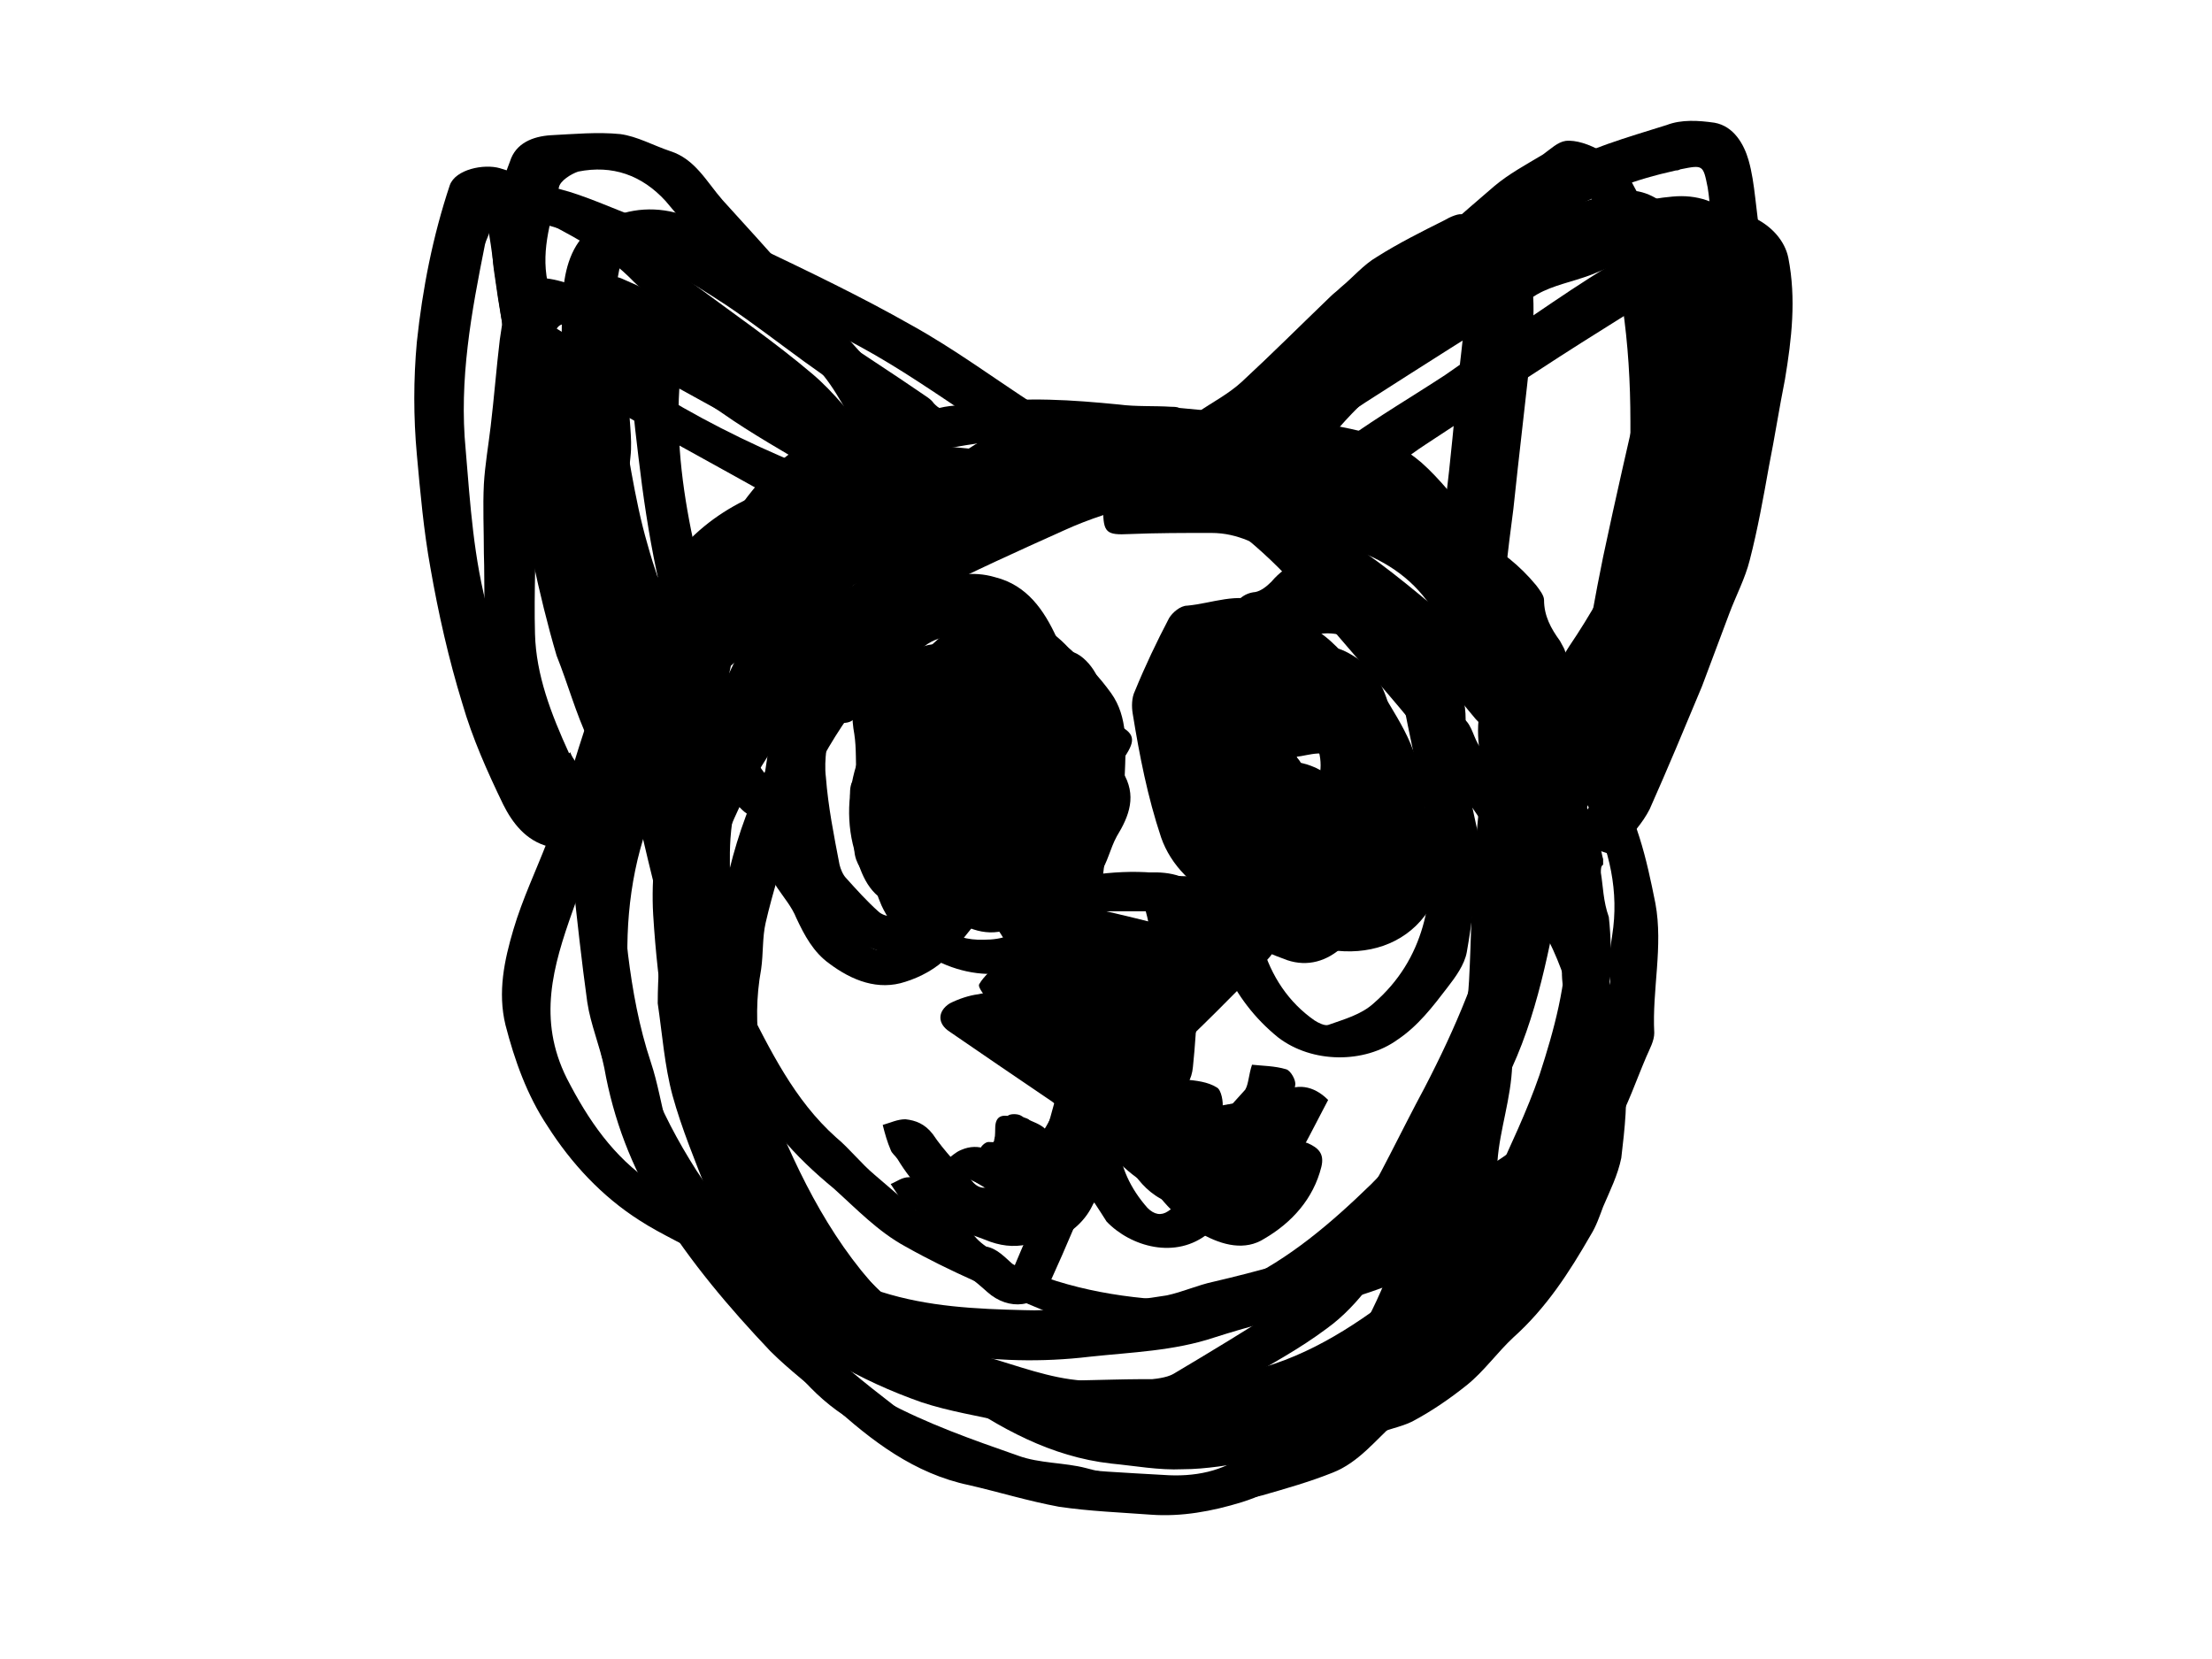 <?xml version="1.0" encoding="utf-8"?>
<!-- Generator: Adobe Illustrator 18.0.0, SVG Export Plug-In . SVG Version: 6.00 Build 0)  -->
<!DOCTYPE svg PUBLIC "-//W3C//DTD SVG 1.1//EN" "http://www.w3.org/Graphics/SVG/1.1/DTD/svg11.dtd">
<svg version="1.1" xmlns="http://www.w3.org/2000/svg" xmlns:xlink="http://www.w3.org/1999/xlink" x="0px" y="0px"
	 viewBox="0 0 140.7 146" enable-background="new 0 0 140.7 146" xml:space="preserve" width="640" height="480">
<g id="nose">
	<path id="nose12" d="M62.3,111.4c1.5-3.6,3.1-7,4.4-10.5c0.6-1.7,0.6-3.7,0.8-5.5c0.1-0.8,0.3-1.5,0.4-2.3c0-0.2,0-0.5-0.1-0.7
		c-1-2-2-4-2.9-6c-0.9-1.8-1.7-3.7-2.5-5.5c-0.6-1.3,0-2.4,1.4-2.8c3.5-0.9,7.1-1.6,10.7-1.3c1.5,0.2,2.9,0.4,4.4,0.7
		c1.2,0.2,1.4,0.8,1.2,2c-0.1,0.4-0.2,0.9,0,1.2c1.3,1.9,0.1,3.6-0.3,5.5c-0.6,3.1-2.5,5.1-4.8,7c-0.7,0.6-1.1,1.3-0.7,2.3
		c1.5,3.8,2.9,7.7,6.2,10.4c1.2,1,1.7,1,2.6-0.3c0.9-1.3,2.1-2.5,2.5-4.2c0.1-0.7,1.7-1.1,2.5-0.8c0.9,0.4,1.5,0.9,1.2,2.1
		c-0.7,2.8-2.6,4.9-5,6.3c-1.7,1.1-3.7,0.6-5.5-0.4c-2.3-1.4-4-3.3-5.3-5.6c-0.8-1.4-1.5-2.8-2.5-4.4c-0.5,1.6-0.8,3-1.4,4.3
		c-1.3,3.4-2.7,6.7-4.2,10c-1,2.2-3.6,2.5-5.5,0.8c-1.1-1-2.3-1.9-3.4-2.7c-1.7-1.2-2-3.2-2.6-5c0-0.1,0-0.3,0-0.3
		c0.9-0.3,1.8-0.8,2.7-0.9c0.7-0.1,1.3,0.5,1.3,1.4c0,1.5,0.6,2.6,1.9,3.5C60.8,109.9,61.4,110.6,62.3,111.4z M71.6,91
		c0.2,0,0.3,0,0.5,0c1.3-1.5,3-2.6,3.6-4.9c0.5-1.7,1-3.3,0.6-5.1c-0.1-0.7-0.4-1.2-1.1-1.3c-2.6-0.5-5.1-0.2-7.6,0.5
		c-0.8,0.2-1,0.7-0.6,1.5c0.6,1.3,1,2.6,1.6,3.9C69.5,87.3,70.6,89.1,71.6,91z"/>
	<path id="nose11" d="M73.3,95c1.1,1.5,2.1,3.1,3.2,4.6c0.8,1.1,1.8,2,2.7,3c0.9,0.9,1.8,0.6,2.5-0.2c1.4-1.6,3.1-3.1,3.3-5.4
		c0-0.3,0.4-0.6,0.7-0.8c1.4-0.9,2.9-0.7,4.2,0.6c-0.4,0.8-0.8,1.5-1.2,2.3c-1.2,2.3-2.3,4.6-4.6,5.9c-3.1,1.9-7.5,1-9.7-1.9
		c-1.3-1.7-2.6-3.5-4.1-5.4c-0.4,0.7-0.7,1.2-1,1.7c-1.8,3-3.8,5.7-6.9,7.5c-1.5,0.9-2.9,0.8-4.5,0.3c-2.7-1-4.5-2.9-5.9-5.2
		c-0.2-0.3-0.5-0.5-0.6-0.8c-0.3-0.7-0.5-1.4-0.7-2.2c0.7-0.2,1.3-0.5,2-0.5c0.9,0.1,1.7,0.4,2.4,1.3c1,1.5,2.4,2.9,3.6,4.3
		c0.6,0.6,1.2,0.5,1.8,0.1c2.9-2,4.7-4.8,6-8c0.3-0.7,0.4-1.5,0.6-2.6c-1.9-1.4-2.9-3.6-3.7-6.1c-0.5-1.5-1.1-3-1.8-4.4
		c-0.4-0.9-1.1-1.7-1.7-2.6c-0.5-0.7-0.3-1.4,0.6-1.5c1.2-0.2,2.4-0.5,3.5-0.2c4.8,1,9.6,2.1,14.3,3.4c1.5,0.4,2.7,0.2,4-0.1
		c0.5-0.1,1.2-0.1,1.7,0.1c1.4,0.6,1.5,1.3,0.5,2.3c-1.4,1.5-2.9,3-4.4,4.5c-1.6,1.6-3.2,3.1-4.8,4.7C74.7,94.1,74.1,94.5,73.3,95z
		 M65.8,82.5c0.4,1.1,0.7,2,0.9,2.9c0.5,2,1.2,4,2.5,5.7c0.7,1,1.4,0.9,2.3,0.2c1.3-1.1,2.7-2,4-3.2c0.9-0.8,1.7-1.7,2.8-2.9
		C74,84.3,70.1,83.5,65.8,82.5z"/>
	<path id="nose10" d="M83.2,93.7c0.9,0.1,2,0.1,3,0.4c0.4,0.1,0.9,1,0.8,1.4c-0.1,0.9-0.4,2-1,2.7c-1.2,1.5-2.6,2.9-4,4.2
		c-3.1,2.9-6.7,3-10,0.1c-0.5-0.4-0.9-0.9-1.5-1.4c-0.3,1.3-0.7,2.5-0.9,3.6c-0.5,3.1-4.1,5.7-7.6,4.5c-2.9-0.9-5.8-1.9-8.7-2.8
		c-0.3-0.1-0.6-0.2-0.7-0.4c-0.4-0.6-0.8-1.2-1.2-1.8c0.5-0.2,1-0.6,1.6-0.6c1-0.1,2,0,3,0.5c2.1,1,4.3,1.7,6.4,2.6
		c0.8,0.3,1.3,0,1.9-0.6c1.6-2,2.3-4.4,2.7-6.8c0.4-2.2,0.3-4.6,0.5-6.8c0-0.5,0.3-0.9,0.6-1.7c-0.4-0.4-1-1.1-1.7-1.8
		c-2.1-2.1-3.8-4.5-4.7-7.3c-0.2-0.5-0.5-1-0.7-1.5c-0.2-0.6-0.8-1.5-0.6-1.7c0.5-0.5,1.4-1,2.1-1.1c3.1-0.1,6.1-0.1,9.2-0.1
		c1.7,0,3.5-0.2,5.2-0.2c1,0,1.9,0.1,2.8,0.3c0.9,0.2,1.1,0.9,0.6,1.6c-0.5,0.7-1.6,1.3-0.8,2.5c0,0.1-0.1,0.2-0.1,0.3
		c-0.9,2.9-1.9,5.9-2.8,8.8c-0.6,1.8-2.1,2.8-4,2.7c-0.3,1.7,0.4,3.1,1,4.6c0.4,1.1,1,2.1,1.6,3c0.6,0.9,1.5,1,2.3,0.3
		c1.8-1.7,3.5-3.5,5.1-5.3C82.9,95.4,82.9,94.6,83.2,93.7z M72.4,89.3c0.4-3.2,1.9-6,2.4-9.1c-3.2,0-6.1,0-9,0
		C66.2,83.2,69.4,87.7,72.4,89.3z"/>
	<path id="nose9" d="M68.5,104.7c-0.7,1.1-1.2,2.2-2,3c-1.9,1.9-4.2,2.5-6.8,1.4c-1.8-0.7-3.7-1.2-5.4-1.9c-0.5-0.2-0.8-0.9-1.1-1.3
		c0.6-0.3,1.2-1,1.7-0.9c1.1,0.1,2.3,0.6,3.4,1c0.2,0.1,0.4,0.2,0.5,0.3c3.2,1.4,4,1.5,5.8-2.2c0.8-1.6,1.1-3.4,1.6-5.1
		c0.1-0.6,0-1.2,0-1.8c0-0.6,0.1-1.1,0.2-1.6c-1.1-3-2.3-5.9-3.3-8.8c-0.6-1.9-1-3.9-1.5-5.8c-0.2-0.7-0.7-1.5-0.5-2
		c0.2-0.6,1.2-0.9,1.8-1.2c0.4-0.2,0.8-0.3,1.2-0.3c2.7-0.2,5.3-0.5,8-0.6c1.8-0.1,3.7-0.4,5.4,0.5c0.7,0.4,1.4,0.9,1.9,1.5
		c0.6,0.7,0.4,1.7-0.5,2.1c-0.7,0.3-0.9,0.7-0.7,1.3c1,4.7-0.5,8.8-3.3,12.6c-0.9,1.1-1.5,2.4-2.3,3.6c-0.4,0.6-1.3,0.8-1.2,1.9
		c0.2,2.3,1.1,4.2,2.6,5.9c0.6,0.6,1.2,0.7,1.8,0.3c0.9-0.6,1.8-1.4,2.6-2.1c0.1-0.1,0.3-0.3,0.3-0.5c0.1-0.6,0-1.3,0.8-1.3
		c0.9-0.1,1.7-0.2,2.4,0.7c1.5,1.8,1.5,2.1-0.5,3.6c-0.7,0.5-1.4,0.9-2,1.5c-2.9,2.4-6.9,1.2-9-1C69.7,106.4,69.2,105.6,68.5,104.7z
		 M66,80.8c0.7,4.7,1.9,9,4.3,13c3.5-2.2,5.1-8.8,3.4-14.1C71.2,80.1,68.6,80.4,66,80.8z"/>
	<path id="nose8" d="M64.9,105.1c2-1.5,3-3.3,3.4-5.5c0.2-1,0.6-2,0.9-3c0.1,0,0.2,0,0.4,0c-0.2-0.2-0.4-0.4-0.6-0.5
		c-3.5-1.5-5.8-4.4-8-7.4c-0.2-0.3-0.4-0.6-0.6-0.9c-1.1-1.4-1.2-1.6,0.3-2.7c0.5-0.4,1.2-0.7,1.8-0.8c2.1-0.4,4.2-0.7,6.4-0.9
		c3-0.3,6-0.2,8.9,0.5c1.5,0.3,2,1.7,2.7,2.8c0.4,0.7-0.3,1.5-1.3,1.6c-0.3,0-0.6,0-0.8,0c-0.1,1.9-0.2,3.7-0.4,5.6
		c-0.2,2.2-2,3-3.9,3.8c0.9,1.7,1.8,3.2,2.6,4.7c1.5-0.5,2.7-2,2.7-3.4c0-1.2,0.7-1.8,1.9-1.8c2.2,0.1,3.3,2.2,2,4.2
		c-0.8,1.3-2.1,2.3-3.3,3.4c-2.6,2.5-5.6,0.8-7.1-1.4c-0.3-0.5-0.7-1-1.2-1.7c-0.4,0.8-0.8,1.3-1,2c-0.6,1.5-1.7,2.6-3,3.5
		c-2,1.3-4.7,1.2-6-0.8c-0.7-1.1-0.9-2.6-1.1-4c-0.2-1,0-2.1,0-3.1c0-1,0.5-1.3,1.5-1c0.2,0.1,0.4,0.1,0.5,0.1
		c1.1-0.2,1.3,0.4,1.4,1.4c0.1,1.5,0.2,2.9,0.3,4.4C64.5,104.5,64.7,104.7,64.9,105.1z M65,87.1c0,0.2-0.1,0.3-0.1,0.5
		c1.7,2.5,3.4,4.9,6.2,6.2c1.2,0.6,2.2,0.4,2.7-0.8c0.7-1.6,1.3-3.2,1.7-4.9c0.4-1.6,0-2.1-1.7-1.9C70.8,86.4,67.9,86.8,65,87.1z"/>
	<path id="nose7" d="M70.5,96.9c-0.9,2-1.5,3.8-2.4,5.5c-0.7,1.2-1.7,2.3-2.7,3.3c-1.3,1.3-2.6,0.3-3.8-0.2
		c-1.2-0.5-2.3-1.2-3.4-1.9c-0.4-0.3-0.7-0.9-1-1.3c0.4-0.2,0.9-0.4,1.3-0.6c1.4-0.5,2.6-0.4,3.5,1.1c0.4,0.6,0.8,0.6,1.3,0
		c1.5-1.8,2-3.9,2.6-6.1c0.4-1.3,0.1-2.3-0.5-3.5c-1.1-2.1-1.7-4.5-2.6-6.7c-0.1-0.4-0.4-0.7-0.5-1.1c-0.2-0.6-0.2-1,0.6-1.3
		c0.4-0.2,0.7-0.6,1-0.9c0.2-0.2,0.5-0.6,0.8-0.6c0.9-0.1,1.9-0.2,2.9-0.2c1.4,0.1,2.9,0.2,4.3,0.4c2.1,0.3,4.2,0.6,6.3,1
		c0.3,0.1,0.8,0.5,0.8,0.8c0.2,1.9,0.6,3.8-0.7,5.5c-0.5,0.6-0.5,1.5-0.9,2.1c-0.6,0.9-1.5,1.7-2.1,2.6c-0.2,0.3-0.3,1-0.1,1.4
		c1.1,2.4,2.3,4.8,3.5,7.2c1,1.9,1.4,1.9,2.6,0.2c1.1-1.6,2.1-1.9,3.9-1.3c0.8,0.3,1.3,1.1,0.8,1.8c-1,1.3-2,2.4-3.1,3.6
		c-0.7,0.8-1.7,0.8-2.7,0.5c-3.3-0.9-5.2-3.1-6.2-6.2C73.1,100,72,98.4,70.5,96.9z M67,85.7c0.8,2.4,1.6,4.8,2.5,7.1
		c0.3,0.7,1,1,1.6,0.3c1.5-1.7,3.4-3.1,3.6-5.7c0.1-1.3,0-1.7-1.2-1.7C71.5,85.7,69.4,85.7,67,85.7z"/>
	<path id="nose6" d="M72.9,97.6c0.9,1,1.8,2,2.7,3.1c0.3-0.7,0.4-1.5,0.8-1.6c0.6-0.3,1.3-0.2,2-0.2c1.2,0.1,1.5,0.6,1.6,2.2
		c0,0.3,0.1,0.7,0.2,1c0.7,2.2-0.4,3.4-2.6,2.9c-2.1-0.5-4.2-1.4-5.8-2.9c-0.1-0.1-0.3-0.3-0.4-0.4c-1.2-1.1-1.2-1.1-2.2,0.2
		c-0.8,1-1.5,2-2.4,2.8c-1.4,1.4-3.2,1.5-5.3,0.5c-1.4-0.6-2.8-1.2-4.1-1.9c-0.5-0.2-0.8-0.8-1.1-1.2c0.4-0.3,0.8-0.7,1.3-0.9
		c1.6-0.7,2.9,0.1,4.1,1.1c1.1,0.9,1.8,0.8,2.6-0.4c0.9-1.3,1.6-2.7,2.3-4.2c0.2-0.4,0.1-1.2-0.2-1.4c-2.9-1.9-4.4-5-6.2-7.8
		c0-0.1-0.1-0.2-0.1-0.2c-0.3-0.6-1.1-1.4-0.9-1.7c0.4-0.7,1.2-1.4,2-1.8c0.8-0.4,1.8-0.7,2.7-0.8c3.2-0.2,6.3-0.9,9.5-0.4
		c1.1,0.2,2.1,0.5,3.1,0.9c1.1,0.5,1.6,2.4,1.2,3.8C76.6,91.6,75.3,94.9,72.9,97.6z M64.5,87.5c1.2,2.3,2,4.4,3.8,6
		c0.2,0.2,0.5,0.3,0.7,0.5c0.6,0.4,1.3,0.4,1.6-0.3c0.9-1.6,1.8-3.2,2.6-4.9c0.4-1-0.1-1.9-1.2-1.9C69.5,86.9,67.1,87.2,64.5,87.5z"
		/>
	<path id="nose5" d="M66,101.1c0.8-1.5,1.4-3,2.3-4.5c1.3-2.2-0.3-3.5-1.4-5c-1.2-1.7-1.5-3.7-2-5.6c-0.2-0.9,0.8-1.5,2-1.2
		c0.1-1.5,0.2-1.6,1.7-1.6c1,0,2.1-0.1,3.1,0c1.8,0.1,3.5,0.2,5.3,0.5c2.2,0.3,3,1.9,2.3,4c-0.7,2.3-1.4,4.7-3.1,6.5
		c-0.2,0.2-0.2,0.6-0.1,0.7c1,1.1,0.8,2.5,1.2,3.8c0.1,0.4,0.8,0.8,1.1,0.7c0.8-0.2,1.5-0.7,2.2-1.1c0.2-0.1,0.3-0.3,0.4-0.4
		c0.6-0.4,2.6,0.6,3.3,1.5c0.6,0.9,0.2,1.6-0.4,2.2c-1.9,1.6-5.6,2.7-8.3,0.2c-1.2-1.2-1.9-2.8-2.9-4.3c-0.3,0.6-0.9,1.3-1.1,2
		c-0.8,2.3-2.3,4.2-4.2,5.7c-1.1,0.9-2.7,0.8-3.7-0.2c-1.1-1.1-2.1-2.3-1.8-4.1c0.1-0.5-0.3-1-0.4-1.5c-0.1-0.4-0.1-1,0.2-1.2
		c0.2-0.2,0.9-0.2,1.2,0c1,0.7,2.8,0.7,2.6,2.8C65.7,101.1,65.9,101.1,66,101.1z M75.7,87.1c-1.9,0.2-3.5,0.4-5.2,0.6
		c-0.2,0-0.3,0.2-0.4,0.3c-0.6,1,0.1,3.6,1.2,4.2c0.2,0.1,0.6,0.1,0.8,0C73.6,90.9,75.1,89.6,75.7,87.1z"/>
	<path id="nose4" d="M71.3,102.1c-0.7,0.8-1.2,1.6-1.8,2.3c-1.1,1.3-2.6,1.5-4.2,1.2c-1.8-0.4-3.4-1.3-4.8-2.6
		c-0.7-0.7-0.9-1.4-0.4-2.1c0.4-0.6,1.2-1.1,1.9-1.4c0.3-0.2,0.8,0,1.2,0c1.3,0,1.7,0.4,1.4,1.6c-0.2,0.9,0.2,1.4,0.9,1.6
		c0.4,0.1,1.1-0.3,1.3-0.6c1-1.8,1.8-3.6,2.7-5.6c-3.2-1.6-4.4-4.6-5.9-7.4c-0.3-0.6-0.4-1.1,0.3-1.6c0.7-0.4,1.2-1.3,1.9-1.6
		c0.7-0.3,1.6-0.1,2.5-0.1c1.4,0,2.7-0.1,4.1,0c1.4,0.2,2.8,0.6,4.1,0.9c0.3,0.1,0.7,0.5,0.7,0.7c0.1,1.5,0.9,2.9,0.1,4.4
		c-0.4,0.7-0.6,1.5-0.7,2.3c-0.1,1-0.7,1.7-1.5,2.1c-0.8,0.4-1.3,0.9-0.7,1.9c0.3,0.4,0.3,1,0.4,1.5c0.3,1.6,1.4,2.3,2.8,2.9
		c0.2,0.1,0.7-0.2,0.8-0.4c0.5-1.1,1-2.2,1.2-3.3c0.3-1.2,1.4-2,3.1-1.6c1.1,0.3,1.1,1.1,0.9,2.1c-0.5,1.8-0.7,3.8-2.1,5.2
		c-1.1,1.1-2.4,1.4-3.8,1.2C75.1,105.1,73,103.9,71.3,102.1z M70.8,88.7c-0.5,0-1.1-0.1-1.5,0c-0.3,0.1-0.8,0.7-0.8,0.9
		c0.6,1.3,1.3,2.6,2.1,3.7c0.6,0.8,1.4,0.4,1.7-0.5c0.1-0.5,0.2-0.9,0.3-1.4C73.6,88.9,73.4,88.6,70.8,88.7z"/>
	<path id="nose3" d="M69.3,86.1c1.5,0.1,3.1,0.2,4.7,0.4c1.4,0.2,1.9,1.5,2.5,2.5c0.2,0.4-0.6,1.5-1,2.2c-0.9,1.7-2,3.3-2.8,5.1
		c-0.4,0.9,0.4,1.8,1.7,2.3c1,0.3,1.5-0.3,1.8-1.1c0.2-0.5,0.3-1.1,0.5-1.6c0.1-0.3,0.4-0.9,0.6-0.9c1,0.1,2,0.2,2.8,0.7
		c0.4,0.2,0.6,1.3,0.5,1.9c-0.6,4-4.4,5.5-8.2,3.3c-0.4-0.3-0.9-0.4-1.4-0.7c-0.8-0.4-1.1,0.1-1.6,0.6c-0.7,0.8-1.5,1.6-2.3,2.3
		c-0.9,0.7-1.9,1.4-2.9,1.9c-0.4,0.2-1,0.2-1.4,0.1c-1.9-0.6-2.9-2.1-3.5-3.9c-0.1-0.2,0.4-0.7,0.7-0.7c1.1,0,2.2,0.4,3.2,0.2
		c0.9-0.2,1.8-0.8,2.4-1.5c1.1-1.3,0.9-1.7-0.5-2.6c-2.8-1.9-5.6-3.8-8.5-5.8c-1.1-0.7-1.1-1.8,0-2.5c0.8-0.4,1.7-0.7,2.5-0.8
		c1.8-0.4,3.7-0.7,5.5-0.9C66.2,86.2,67.8,86.2,69.3,86.1z M62.3,90.5c2.1,1.5,4,2.9,6,4.4c1.1-1.8,2.2-3.5,3.3-5.4
		C68.3,89.2,65.5,89.6,62.3,90.5z"/>
	<path id="nose2" d="M65.6,100.6c1-1.9,1.1-3.6,0.9-5.4c-0.1-0.6,0.5-1.4,0.9-2.3c-1.6-1.4-2.3-3.7-3.1-5.9
		c-0.3-0.7-0.7-1.5-0.8-2.2c0-0.5,0.3-1.1,0.7-1.5c1.7-1.6,3.7-1.1,5.6-0.9c1.9,0.2,3.8,0.5,5.7,0.8c0.8,0.1,1.6,0.2,1.7,1.1
		c0.2,1-0.6,1.1-1.3,1.4c-0.2,0.1-0.3,0.2-0.5,0.3c1.4,1.9,1.3,3.3-0.3,5.1c-0.1,0.1-0.1,0.2-0.2,0.3c-1.9,1.1-1.7,2.7-1,4.4
		c0.5,1.2,0.9,2.4,1.3,3.6c0.3,0.8,0.7,1.2,1.6,1.1c0.8,0,1.9,1.1,1.9,1.9c0,0.8-1.1,1.7-2.1,1.7c-2.3-0.1-4-1.2-5-3.3
		c-0.2-0.4-0.5-0.8-0.9-1.4c-0.4,0.8-0.7,1.4-1,2c-1.2,2.1-3.4,2.8-5.7,1.7c-1-0.5-1.9-1-2.8-1.6c-1-0.6-0.9-1.6,0.1-2.2
		c1.1-0.6,2.3-0.5,3.2,0.4C64.8,99.9,65.2,100.2,65.6,100.6z M68,85.2c0.7,2,1.3,3.6,2,5.5c1.7-1.4,2.3-3,2.9-4.8
		C71.3,85.7,69.9,85.5,68,85.2z"/>
	<path id="nose1" d="M71.5,99.5c-1.1,1.8-2.1,3.5-3.1,5.1c-0.7,1.1-1.2,1.3-2.3,0.8c-0.3-0.2-0.6-0.3-1-0.5
		c-0.7-0.3-0.9-0.9-0.6-1.6c0.9-1.9,1.9-3.8,2.9-5.6c0.5-0.9,0.8-1.6-0.1-2.4c-0.4-0.4-0.5-1-0.7-1.6c-0.8-1.8-1.5-3.7-2.4-5.5
		c-0.7-1.4-0.7-1.3,0.6-2c2.1-1.2,4.5-0.9,6.7-1.2c1.4-0.2,2.9-0.1,4.4-0.1c2.5,0,3.7,1.8,2.8,4.1c-0.4,1-0.6,2.1-0.7,3.1
		c-0.1,1.6-1.2,2.6-2.2,3.7c-1.1,1.3-1.2,1.5-0.3,3c0.5,0.9,1.1,1.8,1.6,2.7c0.3,0.6,0.4,1.3,0.4,1.9c0,1.5-0.7,1.8-2.1,1.3
		c-1.2-0.4-1.8-0.9-2.2-2.2C73.1,101.6,72.2,100.7,71.5,99.5z M74.7,88.1c-1.9,0.2-3.7,0.4-5.5,0.7c0.6,1.7,1,3,1.5,4.3
		c0.1,0.3,0.8,0.8,1,0.7c0.7-0.3,1.7-0.7,2-1.3C74.2,91.1,74.3,89.7,74.7,88.1z"/>
</g>
<g id="eyes">
	<g id="eyes12">
		<path d="M96.4,69.7c-0.1,0.6-0.2,1.7-0.6,2.8c-1.1,3.5-2.3,7-5.5,9.2c-1.6,1.1-3.1,1.7-5.1,0.9c-2.6-1-4.1-2.9-4.9-5.4
			c-0.8-2.7-1.5-5.5-2-8.3c-0.2-0.9,0.4-2,0.6-3c0.5-2,1.1-4.1,2.9-5.5c1.5-1.2,2.8-2.7,5-2.3c0.2,0,0.5-0.1,0.7-0.3
			c1.7-1.3,3.1-1.1,4.9,0.1c2.2,1.5,2.9,3.7,3.2,6.2C95.8,65.8,96.1,67.5,96.4,69.7z M83.9,64.2c-0.4,1.6-1.1,3.3-1,5
			c0.1,2.4,0.9,4.8,1.5,7.2c0.2,0.9,0.7,1.8,1.2,2.6c0.3,0.6,0.9,0.8,1.5,0.3c2-1.7,3.4-3.7,4.3-6.2c0.9-2.6,0.7-5.1,0.5-7.7
			c-0.1-1.5,0-3.1-1-4.7c-0.7,1.4-1.4,2.7-1.9,4c-0.4,1-1.2,1.4-2.1,1.1C85.8,65.5,85,64.9,83.9,64.2z"/>
		<path d="M53.7,71.4c0-0.7,0.1-1.5,0-2.1c-0.7-3.4,0.9-6.1,2.4-8.8c0.6-1,1.8-1.7,2.8-2.5c0.2-0.1,0.6-0.2,0.8-0.1
			c0.9,0.6,1.6,0.1,2.3-0.3c1.8-1.1,3.7-0.9,5.5-0.2c0.8,0.3,1.5,1.1,1.9,1.8c1.1,2.1,2.2,4.3,2,6.6c-0.5,3.9-0.9,7.9-2.8,11.5
			c-0.6,1.2-1.6,1.8-2.8,2.1c-1.5,0.4-3.1,0.5-4.6,0.8c-2.6,0.5-6.5-2-7.1-4.2c-0.4-1.5-0.4-3.1-0.5-4.6
			C53.6,71.4,53.7,71.4,53.7,71.4z M58.6,63.1c-0.4,1.3-0.9,2.3-1,3.5c-0.2,1.6-0.1,3.2-0.2,4.7c0,1-0.1,2,0,3
			c0.2,1.5,1.2,2.7,2.3,2.9c2.7,0.5,5.2-0.7,6-3.3c1.3-4.2,2.6-8.5,1-12.9c-0.3-0.9-0.8-1.4-1.7-0.9c-1.4,0.8-2.7,1.7-3.9,2.7
			C60.5,63.3,59.8,63.8,58.6,63.1z"/>
		<path d="M86.7,68c0.4,0,0.8,0,1.1,0.1c0.7,0.4,1.6,0.7,1.9,1.3c0.2,0.4-0.1,1.5-0.5,1.9c-0.5,0.4-1.4,0.4-2.1,0.3
			c-0.7-0.1-1.5-0.5-2-1.1c-0.4-0.4-0.6-1.4-0.4-1.8c0.3-0.5,1.2-0.7,1.8-1C86.6,67.9,86.6,67.9,86.7,68z"/>
		<path d="M61.5,65.8c2.3,0.3,3.3,1.6,2.4,3.2c-0.2,0.3-0.8,0.8-1,0.7c-1-0.4-2-0.8-2.8-1.5c-0.4-0.3-0.6-1.3-0.4-1.5
			C60.1,66.2,60.9,66,61.5,65.8z"/>
	</g>
	<g id="eyes11">
		<path d="M94.6,70.9c-0.1,3-0.3,6.2-2.2,9.1c-1,1.5-2.2,2.1-3.9,1.8c-2.4-0.4-4.5-1.1-6.2-3c-1.1-1.3-2.5-2.3-3.8-3.4
			c-2.1-1.9-2.9-4.2-3.3-6.9c-0.3-2.3-0.7-4.7-0.1-7c0.3-1.2,0.6-2.5,1.3-3.4c1-1.3,2.4-2.3,4.2-2.2c2.9,0.1,5.5,1.3,7.8,2.7
			c1.3,0.8,2.1,2.6,3.1,4c0.2,0.2,0.2,0.5,0.4,0.7C94.1,65.2,94.5,67.8,94.6,70.9z M78.7,65.2c-0.1,0-0.2,0-0.3,0
			C78.9,67.5,79,70,80,72c1.4,2.8,3.9,4.7,6.5,6.4c1.2,0.8,2.1,0.5,2.6-0.9c0.7-2.2,1.1-4.6,1.5-6.9c0.1-0.8-0.1-1.6-0.2-2.4
			c-0.4-3.1-2.9-5-4.1-7.6c-0.1-0.3-0.5-0.5-0.9-0.6c-0.9-0.4-1.8-0.9-2.8-1.1c-0.5-0.1-1.4,0.1-1.7,0.5
			C79.6,61.2,78.5,62.9,78.7,65.2z"/>
		<path d="M69.4,64.7c-0.6,1.9-1.2,3.8-1.9,5.7c-0.8,2.2-1.5,4.4-3,6.3c-1.8,2.3-4.1,2.9-6.8,2.4c-2.9-0.6-5.3-2.1-6.9-4.6
			c-2.2-3.5-2.8-7.4-1.1-11.5c1-2.4,2.6-4,4.5-5.4c1.9-1.4,4.3-2.3,6.7-2.1c2,0.1,4,0.7,5.9,1.4c0.8,0.3,1.5,1.6,1.7,2.5
			c0.4,1.7,0.4,3.4,0.5,5.1C69.2,64.7,69.3,64.7,69.4,64.7z M65.2,64.6c-0.1,0-0.2-0.1-0.2-0.1c-0.1-1.3-0.1-2.5-0.3-3.8
			c-0.1-0.5-0.3-1.5-0.5-1.5c-0.7-0.1-1.6-0.1-2.1,0.4c-1,0.9-1.9,0.6-3,0.4c-0.4-0.1-1-0.1-1.3,0c-3,1.6-4.7,4.1-5.3,7.5
			c-0.3,1.8,0.3,3.3,0.9,4.9c1.1,2.7,2.6,3.9,5.5,3.7c1.3-0.1,2.3-0.6,2.9-1.8c0.8-1.9,1.6-3.7,2.3-5.6C64.6,67.4,64.8,66,65.2,64.6
			z"/>
		<path d="M83.3,66.1c3.1,0.1,4.3,2.4,2.8,5.4c-0.8,1.5-1.7,1.9-3.3,1.3c-1.8-0.6-2.4-1.6-2.1-3.2c0.1-0.6,0.3-1.2,0.4-1.9
			C81.2,66.4,82,65.9,83.3,66.1z"/>
		<path d="M58.7,64.4c0.7,0.1,1.1,0.1,1.5,0.2c1.8,0.6,2.1,1.1,1.8,2.9c-0.1,0.5-0.1,1-0.3,1.5c-0.3,1-0.6,2.1-2,2.2
			c-0.9,0.1-2.7-0.7-3.2-1.4c-0.8-1.4-0.2-4.1,1.2-5C58,64.5,58.5,64.5,58.7,64.4z"/>
	</g>
	<g id="eyes10">
		<path d="M88.5,57.4c3.4,0,5.3,2,6.8,4.6c0.9,1.5,1.8,3,2.3,4.7c1.5,4.7,0.6,9-2.6,12.7c-1.2,1.4-2.5,2.7-3.8,3.9
			c-1.4,1.3-3.1,1.8-4.9,1.2c-2.7-1-5.4-2.1-6.9-4.8c-1.2-2.1-1.9-4.4-1.6-6.9c0.1-0.7,0-1.5,0-2.3c-0.2-1.9,0.9-3.4,1.7-5
			c0.4-0.8,0.8-1.6,1.2-2.5c0.2-0.4,0.4-0.8,0.7-1.1c1.6-1.3,3.1-2.6,4.8-3.7C86.7,57.8,87.6,57.7,88.5,57.4z M91,61.5
			c-0.8,0.3-1.2,0.6-1.6,0.5c-2.4-0.2-4,1.1-5.1,3c-0.9,1.5-1.9,3-2.3,4.6c-0.4,1.9-0.3,3.9-0.1,5.8c0.2,3,1.8,5.1,4.7,6
			c0.4,0.1,1,0,1.3-0.3c1.2-1.1,2.3-2.3,3.5-3.4c2.6-2.6,3.7-5.8,2.8-9.3C93.4,66.1,92,63.8,91,61.5z"/>
		<path d="M62.2,66c-0.6,4-0.4,7.8-2.5,11.2c-0.5,0.9-0.9,1.8-1.4,2.7c-1.3,2.1-3.4,3-5.5,3.7c-2.2,0.7-4-0.4-5.6-1.9
			c-1.1-1-2.2-2.1-3.1-3.3c-0.6-0.9-1-2.1-1.2-3.3c-0.3-1.6-0.5-3.3-0.7-5c-0.1-0.9-0.1-1.9,0-2.8c0.1-0.9,0.2-1.9,0.3-2.8
			c0.2-2.2,1.6-3.9,2.7-5.7c0.3-0.6,1.5-0.7,2.3-0.9c0.9-0.2,1.8-0.3,2.7-0.5c0.4-0.1,0.9-0.2,1.3-0.1c3,1,6,1.8,7.8,4.9
			c0.5,1,1.4,1.7,2,2.6C61.6,65.2,62,65.7,62.2,66z M46,63.6c-0.1,1.6-0.5,3.2-0.3,4.8c0.2,2.6,0.7,5.1,1.2,7.7
			c0.1,0.4,0.3,0.9,0.6,1.2c0.9,1,1.8,2,2.8,2.9c0.3,0.3,0.9,0.5,1.3,0.4c1.4-0.5,2.8-1.1,3.5-2.5c1.4-2.7,2.5-5.4,2.9-8.4
			c0.2-1.4,0.8-2.9-0.2-4.3c-1.1-1.4-2.2-2.9-3.5-4.2c-0.6-0.6-1.6-0.9-2.5-1.1c-1.3-0.3-2.4,0.5-2.8,1.7
			C48.1,63.7,48.1,63.7,46,63.6z"/>
		<path d="M84,69.8c0-1.3,0.5-1.8,2-1.8c1.2-0.1,2.4,0.9,2.5,1.9c0,0.4,0,0.9,0.2,1.3c0.7,1-0.1,1.3-0.7,1.6
			C86.2,73.5,83.9,71.8,84,69.8z"/>
		<path d="M49.5,68.1c2.1,0.2,3.2,1.9,2.5,3.9c-0.1,0.2-0.3,0.5-0.5,0.5c-1-0.2-2.1-0.2-3-0.7c-0.7-0.4-0.9-2.6-0.4-3.1
			C48.5,68.3,49.1,68.3,49.5,68.1z"/>
	</g>
	<g id="eyes9">
		<path d="M92,83.5c-1.4,0-2.8,0.1-4.2,0c-2.7-0.3-4.6-1.9-6.7-3.4c-1.5-1.1-2.9-2.3-3.3-4.1c-0.6-2.4-0.9-4.8-1.1-7.3
			c-0.2-2.7,1.1-4.9,2.4-7.1c0.1-0.2,0.2-0.5,0.3-0.8c0.3-1,0.3-2.1,1.5-2.6c1.9-0.8,4-1.8,5.8-0.3c1.4,1.1,2.8,1.1,4.3,1.5
			c1.4,0.3,2.6,0.9,3.4,2.1c1.1,1.7,2.2,3.4,3.3,5.1c1.2,1.6,0.8,3.4,0.7,5.2c-0.1,1.9-0.2,3.8-0.3,5.7C97.9,80.4,96.3,83.9,92,83.5
			z M94.8,70c-0.4-0.9-0.8-2-1.3-3c-0.6-1.1-1.4-2.1-2-3.3c-0.9-1.7-3-2.6-4.8-2.1c-0.9,0.2-1.9,0.2-2.9,0.3c-0.3,0-0.7,0.1-0.8,0.3
			c-0.7,1.6-1.6,3.2-2,4.9c-0.7,2.3,0,4.7,0.4,7c0.1,0.8,0.4,1.6,0.9,2.2c2.3,2.6,4.8,5,8.8,4.3c1.2-0.2,2.1-0.5,2.3-1.7
			C93.9,76.1,94.3,73.2,94.8,70z"/>
		<path d="M59.7,56.4c1.2,0.2,2.7,0.2,4.1,0.7c3.3,1.3,5.6,3.4,6.1,7.2c0.3,2.4,0.5,4.8,0,7.1c-0.3,1.3-0.9,2.6-1.8,3.5
			c-1.8,1.9-3.7,3.8-5.8,5.2c-2,1.4-4.4,1.7-6.8,1.1c-1.4-0.3-2.8-1.1-4.2-1.7c-2-0.9-2.6-2.9-3.1-4.7c-0.8-2.8-0.5-5.8,0.5-8.4
			c0.7-1.7,1.2-3.4,1.5-5.2c0.3-2,2.9-4.3,4.9-4.5C56.5,56.6,58,56.5,59.7,56.4z M51.4,72.4c0.5,1.5,1,3.1,1.6,4.7
			c0.1,0.3,0.5,0.6,0.8,0.8c2,1.3,4.4,1.1,6.3-0.5c1.3-1.2,2.7-2.4,3.9-3.6c0.5-0.5,1.1-1.2,1.2-1.9c0.3-1.4,0.5-2.9,0.6-4.3
			c0.2-2.9-0.1-5.6-2.6-7.7c-0.9-0.7-1.6-1.2-2.8-1.2c-3-0.1-4.7,0.7-5.9,3.5c-0.8,1.7-1.3,3.6-1.8,5.4
			C52.2,69.1,51.9,70.7,51.4,72.4z"/>
		<path d="M86.8,69.6c1.7,0,3.4,1.2,3.4,2.6c0,1.6-0.6,2.7-1.7,2.7c-2.3,0-4-1.3-4.1-3.1C84.3,70.3,85.2,69.6,86.8,69.6z"/>
		<path d="M59,74.2c-1.8,0-2.4-0.5-2.6-2.1c-0.2-1.6,0.3-2.8,1.5-3.8c1.1-0.9,2.2-0.4,3.1,0.1c0.4,0.3,0.6,1.3,0.5,2
			c-0.1,0.9-0.5,1.7-0.8,2.6C60.4,74,59.7,74.3,59,74.2z"/>
	</g>
	<g id="eyes8">
		<path d="M48.4,68.5c-0.1-1.3,0-2.6-0.2-3.9c-0.5-2.7,0.1-5.4,1.3-7.6c1.2-2.2,2.6-4.7,5.2-5.7c1.9-0.7,3.9-1.1,5.9-0.5
			c2.8,0.7,4.3,2.9,5.4,5.3c1.1,2.3,2,4.6,3.2,6.8c1.1,1.9,1.2,4,1.4,6.1c0.2,2.7-0.2,5.3-0.5,7.9c0,0.3-0.1,0.6-0.2,0.9
			c-0.6,1.2-1.3,2.4-1.8,3.7c-1,2.5-3.1,3.3-5.5,3.9c-4.8,1.3-10.1-1.6-12-5.7c-0.7-1.6-1.1-3.4-1.4-5.1c-0.4-2-0.8-4-1.1-6.1
			C48.2,68.5,48.3,68.5,48.4,68.5z M51.9,65.8c0.7,4,1.3,8.4,2.2,12.6c0.6,2.8,2.6,4.4,5.5,4.3c1.6,0,3.1-0.4,4.1-2
			c1.7-2.7,2.5-5.7,2.9-8.8c0.3-2.3,0.6-4.7-0.4-6.8c-1.3-3.1-2.9-6.2-4.3-9.3c-1.3-2.8-5-2.2-6.5-0.6c-1.1,1.2-1.9,2.7-2.4,4.2
			C52.4,61.3,52.3,63.4,51.9,65.8z"/>
		<path d="M80.5,64.8c0.5-2.4,0.9-4.8,1.6-7.1c0.4-1.3,1.4-2.4,2.1-3.6c0.8-1.3,2-1.6,3.4-1.5c0.4,0,0.8,0.2,1.2,0.1
			c3-0.5,5.2,0.9,7.3,2.8c0.7,0.6,1.6,1.2,2.4,1.7c2.3,1.4,3.5,3.4,3.5,6.1c0,0.6,0,1.1,0.2,1.7c1.5,5.9-0.4,11.1-3.8,15.6
			c-1.9,2.5-5,3.5-8.3,3c-1.9-0.3-3-1.7-3.8-3.3c-1.3-2.7-2.7-5.4-3.8-8.2c-0.9-2.3-1.9-4.6-1.5-7.1C80.7,64.8,80.6,64.8,80.5,64.8z
			 M84.5,65.5c0.1,0,0.2,0,0.3,0.1c0,0.4,0,0.7,0.1,1.1c0.6,5,3.5,9.2,5.5,13.6c0.1,0.2,0.8,0.4,1,0.3c1.2-0.7,2.5-1.2,3.3-2.2
			c1.2-1.5,2.2-3.2,2.9-5c0.7-1.9,1.5-3.9,1-6.1c-0.3-1.6-0.5-3.2-0.8-4.8c-0.2-0.9-0.5-2-1.1-2.5c-1.4-1.3-3.1-2.5-4.7-3.7
			c-0.8-0.6-2.9-0.8-3.5-0.2c-0.9,0.9-2,1.9-2.4,3C85.3,61.1,85,63.4,84.5,65.5z"/>
		<path d="M59.7,71.7c0.1,0.1,0.4,0.4,0.7,0.4c0.9,0.2,0.7,0.8,0.5,1.4c-0.5,1.1-2.1,1.5-3.1,0.7c-0.3-0.2-0.7-0.4-1-0.7
			c-1.8-1.1-2.1-2.7-0.8-4.4c0.7-1,4-0.6,4.3,0.5C60.4,70.3,59.9,70.9,59.7,71.7z"/>
		<path d="M92.1,71.8c-1.7,0-3-1.2-2.9-2.4c0.1-1.5,1.3-2.5,2.8-2.3c0.9,0.1,1.9,0.1,2.5,1c0.6,0.7,0.4,1.1-0.3,1.6
			c-0.4,0.3-0.7,0.8-1,1.2C92.8,71.4,92.3,71.7,92.1,71.8z"/>
	</g>
	<g id="eyes7">
		<path d="M103.3,75.1c-0.4,2.9-0.7,5.9-1.2,8.7c-0.2,1.1-1,2.2-1.7,3.1c-1.3,1.7-2.6,3.4-4.4,4.6c-2.9,2.1-7.5,2.1-10.5-0.2
			c-4.2-3.4-5.9-8-6.7-13.1c-0.1-0.6-0.2-1.3-0.3-1.9c-0.6-3.2-1.3-6.4-1.9-9.6c-0.1-0.7-0.1-1.5,0-2.1c0.4-2,0.8-3.9,1.5-5.8
			c0.3-0.9,1.1-1.6,1.6-2.5c0.5-0.8,1.1-1.6,1.6-2.5c0.5-0.9,1.1-1.6,2.2-1.7c0.5-0.1,1-0.5,1.4-0.9c2.8-3.3,7.1-2.4,9.1,0.1
			c0.4,0.6,1.1,1.2,1.7,1.5c2.4,1.2,3.5,3.3,4.1,5.7c1.2,4.9,2.2,9.9,3.3,14.9c0.1,0.5,0.1,1.1,0.1,1.7
			C103.2,75.1,103.3,75.1,103.3,75.1z M91.5,54.1c-0.7,1-1.7,1.3-2.8,0.9c-0.9-0.3-1.5-0.2-2.2,0.6c-0.8,0.9-2.2,1.4-2.9,2.4
			c-1.9,2.8-3,6.1-2.6,9.5c0.4,3.8,1.3,7.5,2,11.3c0.3,1.5,0.6,3,1.1,4.4c0.8,2.7,2.3,5,4.6,6.6c0.3,0.2,0.9,0.5,1.2,0.4
			c1.4-0.5,2.9-0.9,4-1.9c4.5-3.9,5.4-9.2,4.9-14.8c-0.2-2-0.7-3.9-1.1-5.8c-0.5-2.6-1.1-5.1-1.5-7.7C95.7,57.1,94.4,55.1,91.5,54.1
			z"/>
		<path d="M40.7,65.4c-0.8-1.5,0.6-2.5,1.4-3.7c1.1-1.6,2.1-3.4,3.6-4.5c2.3-1.6,4.3-3.8,7.2-4.5c2.1-0.4,4.1-0.6,6.1-0.2
			c0.2,0.1,0.5,0.3,0.6,0.5c0.5,0.5,0.9,1.2,1.5,1.6c2.3,1.3,3.4,3.5,4.3,5.9c1,2.8,0.3,5.4-0.7,8c-0.7,2-1.2,4.1-1.8,6.2
			c-0.2,0.8-0.5,1.7-1,2.4c-1.7,2.4-3.5,4.9-5.5,7.1c-0.9,1-2.4,1.8-3.7,2.2c-2.4,0.8-4.7-0.1-6.7-1.6c-1.4-1-2.2-2.5-2.9-4
			c-0.4-1-1.1-1.8-1.7-2.7c-1.1-1.6-0.9-3.5-1.2-5.3c-0.2-0.9-0.3-1.8-0.2-2.6C40.2,68.7,40.5,67.2,40.7,65.4z M44.6,74.5
			c0.3,0.9,0.5,1.7,0.8,2.4c0.5,1.1,1.2,2.3,1.8,3.3c0.5,0.9,1,1.7,1.7,2.5c1,1.2,2,1.2,3.1,0.2c0.9-0.8,1.9-1.7,2.6-2.6
			c1.4-1.8,2.9-3.7,3.8-5.7c1.1-2.6,1.8-5.4,2.5-8.1c0.6-2.1,1.1-4.3,0.1-6.5c-0.5-1.1-1.2-2.2-2-3c-1.3-1.4-3.5-1.2-4.9,0.1
			c-0.7,0.7-1.6,1-2.5,1.5c-0.7,0.4-1.7,0.5-2.3,1c-3.2,2.6-4.8,6-4.8,10.1C44.6,71.2,44.6,72.9,44.6,74.5z"/>
		<path d="M87,77.3c0-0.2-0.1-0.5,0-0.7c0.2-0.8,0.3-1.9,0.8-2.2c1.4-0.7,2.9-0.8,4.3,0.2c0.2,0.1,0.3,0.4,0.4,0.6
			c0.5,1-0.3,4.2-1.2,4.9c-0.2,0.2-0.5,0.3-0.8,0.4C88.5,80.7,86.9,79.2,87,77.3z"/>
		<path d="M48.2,74.5c0-0.5,0.1-1.2,0.2-1.8c0-0.1,0-0.2,0.1-0.3c0.7-1.2,3.3-2.2,4.8-1.8c1.4,0.3,2.1,1.1,2,2.5
			c-0.1,2-1.1,4.3-2.9,4.8C50.3,78.3,48.1,76.7,48.2,74.5z"/>
	</g>
	<g id="eyes6">
		<path d="M60.1,62.1c0.3,0.1,0.7,0.1,1,0.2c2.4,0.3,3.6,1.9,3,4.2c-0.5,2-1,4-1.8,5.9c-0.7,1.8-1.9,3.6-4.2,3.6
			c-2.5,0-6.5-2-6.3-5.3c0.1-2.1,0.8-4.2,1.4-6.2c0.5-1.7,1.7-2.8,3.5-3.2c0.7-0.2,1.6,0.2,2.2-0.7c0.1-0.2,1.3,0.4,1.9,0.6
			c0.1,0,0.1,0.5,0.1,0.5c-0.3,0.1-0.5,0.2-0.8,0.2C60.2,61.9,60.2,62,60.1,62.1z M57,64.8c-0.4,2.1-0.9,4.1-1.2,6.1
			c-0.1,0.5,0.3,1.1,0.6,1.6c0.4,0.5,0.8,0.5,1.2-0.1c1.1-1.6,2.2-3.3,2.7-5.3c0.2-0.9,0.3-1.5-0.9-1.7C58.7,65.5,58,65.1,57,64.8z"
			/>
		<path d="M89,61.4c0.4,0,0.6,0,0.8,0c3.5,0.1,4.4,1.3,4.6,5c0.1,1.5-0.1,2.9-0.1,4.4c-0.1,2.2-2.2,4.3-4.5,4.4
			c-3.8,0.3-7.6-3.6-7.5-7c0-2,0.4-4.1,2.5-5.4C86.2,61.9,87.5,61.1,89,61.4z M90.7,67.3c-0.3-1.1-0.3-2.6-0.9-2.9
			c-1.2-0.6-1.7,0.8-2.4,1.6c-1.7,1.9-1.3,3.4,0.4,5.5c0.6,0.8,1.3,0.7,1.7-0.2C90,70.1,90.3,68.7,90.7,67.3z"/>
	</g>
	<g id="eyes5">
		<path d="M82.6,60.5c1.7-0.1,2.7,0.8,3.2,2.4c0.6,1.7,1.3,3.4,1.8,5.2c0.4,1.6,0,3.2-1.1,4.5c-1,1.1-2.1,2.2-3.3,3.1
			c-2.7,2.2-6.2,0.8-7.3-2.2c-0.4-1-0.6-2-0.6-3c0-1,0.2-2,0.6-3c0.5-1.4,1.1-2.8,1.7-4.2c0.1-0.1,0.1-0.4,0.2-0.4
			C79.4,62.3,80.6,60.6,82.6,60.5z M82.2,65c-2,1.2-3,5.4-2,7.7C83.4,71.2,84.1,68.4,82.2,65z"/>
		<path d="M61.5,59.2c3.9-0.3,5.6,3.9,4.7,6.9c-0.5,1.8-1,3.5-1.6,5.3c-0.2,0.7-0.5,1.5-1,2.2c-1.1,1.5-1.8,2-3.5,1.3
			c-0.2-0.1-0.4-0.1-0.6-0.1c-3.6,0-5-3-5.7-5.7c-0.5-2.1,0.7-3.5,1.2-5.2c0.7-2.2,2.5-3.1,4.2-4.1C59.9,59.2,60.8,59.3,61.5,59.2z
			 M62.3,63.2c-0.9,0.3-1.4,0.5-2,0.7c-0.2,0.1-0.5,0.2-0.6,0.4c-1.2,1.8-2.3,3.6-1.2,5.8c0.2,0.4,0.7,0.8,1,1.1
			c0.3-0.3,0.8-0.6,1-1c0.6-1.5,1.1-3,1.6-4.5C62.2,65,62.2,64.1,62.3,63.2z"/>
	</g>
	<g id="eyes4">
		<path d="M62.2,56.3c4-0.4,6.5,1.8,8.6,4.7c1.5,2.1,1.3,4.7,1.2,7.2c-0.3,4.4-2.6,7.9-5.4,11.2c-0.2,0.2-0.4,0.3-0.7,0.5
			c-1.2,0.5-2.3,1-3.5,1.6c-2.1,1.1-4,0.4-5.7-0.7c-1.8-1.1-2.9-2.8-3.6-4.8c-0.3-0.7-0.2-1.6-0.3-2.4c-0.1-1.1-0.1-2.2-0.4-3.2
			C51.7,68.1,52,66,53,64c0.7-1.4,1.3-2.8,2-4.2c0.5-1,1.2-1.9,2.4-2.2C59,57.2,60.6,56.7,62.2,56.3z M67.9,65.6
			c-0.2-1.1-0.3-2.3-0.5-3.4c-0.4-2-2.8-2.9-4.5-1.6c-0.8,0.6-1.6,1.5-2.8,0.8c-0.8-0.5-1.1,0-1.4,0.7c-0.6,1.4-1.3,2.7-2,4.1
			c-0.7,1.3-0.6,2.7-0.3,4.1c0.2,1,0.4,2,0.3,3c-0.1,1.8,0.5,3.3,1.6,4.6c0.2,0.3,0.9,0.7,1.1,0.6c1.6-0.8,3.6-1.5,4.8-2.8
			C66.5,72.7,67.9,69.4,67.9,65.6z"/>
		<path d="M85.5,54c2.4-0.1,3.4,1.3,4.2,3.2c1,2.5,2.1,5,3.1,7.5c0.3,0.7,0.5,1.4,0.5,2.1c0,3.6-0.4,7-1.7,10.4
			c-0.6,1.7-2,2.3-3.5,2.7c-2.3,0.6-4.3-0.2-6-1.7C77.5,74.2,76,69,77.4,63c0.2-0.9,0.5-1.9,0.6-2.8c0.3-3.4,3.3-4.4,5.6-6
			C84.1,53.9,84.9,54,85.5,54z M85.5,57.7c-1.5,0.8-2.3,2-2.8,3.5c-0.3,0.9-0.4,1.8-0.8,2.6c-1.9,4.5-0.5,8.4,2.3,12
			c1.2,1.5,2.5,1.2,3.4-0.5c0.2-0.3,0.3-0.7,0.4-1c0.4-2.1,0.9-4.3,1.2-6.4c0.1-0.7,0-1.6-0.3-2.3C87.9,63,86.8,60.4,85.5,57.7z"/>
		<path d="M62.4,65.9c1.3,0,2.9,1.4,2.8,2.6c0,1.5-1.2,3.4-2,3.3c-1.3,0-3.1-1.4-3.1-2.2C60.2,66.3,60.5,65.8,62.4,65.9z"/>
		<path d="M82.5,68.3c0-1.6,0.5-2.2,1.8-2.4c1.6-0.3,3,0.4,3.4,1.7c0.2,0.6-0.6,2.3-1.2,2.6c-1.2,0.6-2.1-0.2-3.1-0.8
			C82.9,69,82.7,68.5,82.5,68.3z"/>
	</g>
	<g id="eyes3">
		<path d="M61.6,71.8c-0.6-0.4-1.7-1.1-2.7-1.9c-0.2-0.1-0.2-0.5-0.2-0.8c-0.1-1.8,1.7-4.3,3.5-4.6c1.3-0.2,2.6,0.3,3.5,1.3
			c0.3,0.4,0.2,1.3,0.1,1.9C65.6,69.6,64,72.1,61.6,71.8z"/>
		<path d="M78,67.9c0.1-2.3,1.7-3.4,3.8-2.9c0.3,0.1,0.7,0.1,1,0.2c1.1,0.2,1.6,1.1,1.1,2.1c-0.5,1-1.2,1.9-1.9,2.9
			c-0.1,0.2-0.3,0.3-0.5,0.4C80.5,70.9,78,69.1,78,67.9z"/>
	</g>
	<g id="eyes2">
		<path d="M63.4,67.1c-0.5,2.4-1.6,4.3-3.4,5.7c-1.4,1-2.1,0.9-4.1-0.7c-2.1-1.7-1.8-4.6,0.4-6.2c0.5-0.3,0.8-1,1.3-1.3
			c1.2-0.7,4.4-0.1,5.2,1C63.2,66,63.3,66.6,63.4,67.1z"/>
		<path d="M85,66.8c1.3,0.2,2.4,0.2,3.4,0.6c2.2,0.8,2.7,2.5,1.3,4.4c-0.4,0.6-0.9,1.1-1.3,1.7c-1.6,1.9-3.5,1.9-5.2,0.1
			c-0.4-0.4-0.7-0.8-1-1.3c-1.4-2.1-1.4-2.4,0.4-4.6C83,66.9,84.3,67,85,66.8z"/>
	</g>
	<g id="eyes1">
		<path d="M95.8,66.8c-0.6,2.1-1,4.4-1.9,6.4c-0.6,1.4-2,2.4-3.2,3.5c-0.9,0.8-2,1.2-3,1.9c-4.4,3.1-10.8,0-12.5-4.9
			c-1.2-3.6-1.9-7.2-2.5-10.9c-0.1-0.6-0.1-1.4,0.2-2c0.9-2.2,1.9-4.3,3-6.4c0.3-0.5,1-1.1,1.6-1.1c2.2-0.2,4.4-1.2,6.6-0.3
			c1.4,0.6,2.8,1.3,4.2,2.1c3.6,2.1,5.2,5.7,6.8,9.2C95.5,65.2,95.6,65.9,95.8,66.8z M80.6,68c-0.8,0.2-1.5,0.4-2.2,0.7
			c-0.3,0.1-0.7,0.7-0.6,0.9c0.3,1.4,0.6,2.9,1.1,4.3c0.5,1.5,1.8,2.1,3.4,2.1c3.4,0,8.4-3.8,9.1-8.1c0.1-0.3-0.2-0.7-0.4-0.9
			c-1.3-1.2-2.8-0.5-3.9-0.4c0,1.1,0.3,2.2-0.1,2.9c-0.4,0.9-1.1,1.7-1.9,2.2c-1.3,0.9-2.7,0.5-3.4-1C81.4,69.9,81.1,69.1,80.6,68z
			 M90.4,62c-1.1-3-2.5-3.2-4.3-3.1c-0.7,0.1-1.4,0.5-2.2,0.7c-1.3,0.4-2.1,0-2.6-1.2c-0.6-1.4-1.4-1.6-2.2-0.3
			c-1,1.5-1.7,3.2-2.4,4.9c-0.4,1.1-0.1,1.5,1.1,1.3c0.7-0.1,1.3-0.3,2-0.4C83.4,63.4,86.9,62.7,90.4,62z"/>
		<path d="M50.1,69.6c0.7-2.7,1.3-5.1,1.9-7.5c0.8-3.2,2.7-5.6,5.5-7.2c0.9-0.6,2.2-0.9,3.2-0.9c2.7,0,5,1.4,6.7,3.4
			c1.1,1.3,1.7,3,2.3,4.6c0.3,0.8,0.8,1.3,1.5,1.7c1.7,0.8,1.8,1.4,0.8,2.9c-0.2,0.4-0.4,1-0.2,1.3c1.3,2.1,0.6,3.9-0.5,5.7
			c-0.6,1.1-0.8,2.3-1.5,3.3c-0.7,1.1-1.7,2-2.8,2.9c-1.7,1.4-3.8,1.4-5.9,1.3c-4.3-0.3-7.4-2.3-9.4-6
			C50.9,73.4,50.6,71.3,50.1,69.6z M64.8,68.6c0.2,0.9,0.6,1.8,0.5,2.5c-0.1,0.8-0.7,1.6-1.3,2.2c-0.6,0.6-1.4,1-2.1,1.2
			c-0.5,0.1-1.3-0.1-1.6-0.5c-1-1.2-1.9-2.5-1.2-4.3c-1.5,0.1-2.9,0.1-4.3,0.3c-0.2,0-0.6,0.4-0.6,0.7c-0.4,2.2,1.2,5,2.7,5.9
			c2,1.2,4.1,1.1,6.2,0.6c1.4-0.4,2.5-1.2,3.1-2.6c0.5-1.2,1.2-2.5,1.9-3.6c0.9-1.2,0.5-2.2-0.2-3.3C66.8,67.9,65.8,68.2,64.8,68.6z
			 M66.6,63.7c-0.2-2.7-2.2-3.9-3.9-5.3c-0.6-0.5-1.2-0.6-1.9-0.2c-1,0.6-2,1.2-2.8,2c-1.5,1.5-2.2,3.4-2.8,5.6
			C59.3,65.9,63.1,65.5,66.6,63.7z"/>
	</g>
</g>
<g id="head">
	<path id="head8" d="M108.3,68c-1-14.7-8.9-23.1-23.5-25.4L79,41.5c-2.8-0.4-5.5-0.8-8.3-1.1c-1.9-0.2-3.7-0.2-5.6-0.4
		c-2.9-0.2-5.8-0.4-8.7-0.7c-0.5,0-1-0.4-1.5-0.5l-7.2,1.6c-2.6,1-4.9,1.9-7.2,2.8c-2.7,1-5.1,2.5-7.1,4.6c-2,2.2-3.8,4.6-5.3,7.1
		c-1.3,2.2-2,4.7-2.9,7.2c-0.9,2.4-1.6,4.9-2.5,7.7l0.6,5.4c0.1,0.7,0.1,1.3,0.1,2c0.4,3.7,0.8,7.4,1.3,11c0.3,2,1.1,3.8,1.5,5.8
		c0.8,4.5,2.4,8.7,4.8,12.6c2.8,4.5,6.2,8.5,9.8,12.3c1.7,1.7,3.6,3.1,5.4,4.7c3.5,3.2,7.3,6.1,12.1,7.1c2.6,0.6,5.2,1.4,7.9,1.9
		c2.7,0.4,5.4,0.5,8.1,0.7c2.7,0.2,5.4-0.3,8-1.1c2.9-0.9,5.4-2.6,7.5-4.9c2.6-2.8,5.4-5.4,7.1-8.9c1.4-2.8,2.8-5.7,3.9-8.6
		c0.9-2.4,1.4-5,2.2-7.4c0.6-1.8,1.4-3.5,2-5.3c0.5-1.6,0.8-3.2,1.1-4.8c0.6-3.1,1.1-6.1,1.6-9.2c0.3-2,0.3-4,0.5-6L108.3,68z
		 M103.3,80.5c-0.3,2.7-0.5,5.4-1,8.1c-0.5,2.5-1.1,5-1.8,7.4c-1.2,4.2-2.5,8.4-4,12.5c-1.6,4.6-3.4,9.2-6.8,12.8
		c-2.2,2.4-4.5,4.6-7,6.6c-2,1.6-4.6,2.1-7.3,1.9c-3.3-0.2-6.5-0.3-9.7-0.8c-3-0.5-6-1.2-8.9-2.3c-1.8-0.6-3.6-1.8-5.1-3
		c-2.6-2-5.2-4.1-7.5-6.4c-2.2-2.2-4.5-4.4-6.2-6.9c-2.4-3.6-5.2-7-6.3-11.3c-0.5-1.9-0.8-3.8-1.4-5.6c-2.1-6.3-2.3-12.9-2.9-18.4
		c-0.1-5.7,1-10,3.2-14.1c1-1.9,1.7-3.9,2.8-5.7c2.8-4.7,6.9-7.8,12.2-9.5c0.2,0,0.3-0.1,0.5-0.1c2.2,1,3.9-0.8,5.7-1.4
		c2.5-0.9,5-1.4,7.6-1.2c4.5,0.3,9,0.4,13.5,1c4.1,0.5,8.2,1.4,12.2,2.3c2.6,0.6,5.2,1.3,7.7,2.2c2.8,1.1,5.2,2.9,6.7,5.7
		c0.7,1.3,1.9,2.5,2.4,3.9c1.2,3.1,1.8,6.4,1.8,9.8c0,2.1,0.4,4.3,0.3,6.4C103.8,76.3,103.5,78.4,103.3,80.5z"/>
	<path id="head7" d="M107.9,59c-0.4-1.7-0.8-3.4-1.1-5.1c-0.6-3.2-2-5.9-4.2-8.3c-1.5-1.6-2.8-3.4-4.5-4.9c-1.3-1.1-2.8-2-4.4-2.5
		c-2.4-0.7-4.9-1-7.4-1.4l-9.5-0.9c-0.2-0.1-0.5-0.1-0.7-0.1c-1.5-0.1-3.1,0-4.6-0.2c-4.1-0.4-8.2-0.7-12.3-0.1
		c-1.2,0.2-2.3,0.1-3.5,0.4l-5.6,1c-0.8,0.3-1.5,0.6-2.2,0.7c-3.7,0.7-6.4,2.7-8.7,5.6c-4.3,5.3-5.8,11.4-6.7,17.9
		c-0.1,0.5-0.3,1-0.5,1.5l-1,7.9c-0.2,3.3-0.7,6.7-0.5,10c0.4,6.5,1.4,13,3.3,19.3c1.8,6,3.6,12.1,6.9,17.5c2.1,3.5,4.8,6.6,8.6,8.4
		c3.2,1.5,6.4,3,9.8,4.1c3,1,6.3,1.4,9.4,2.1c4.1,0.9,8.1,1,12.2,0.3c1.1-0.2,2.3-0.3,3.4-0.6c2.1-0.6,4.2-1.2,6.2-2
		c2.3-0.9,3.8-2.9,5.6-4.5c1.6-1.5,2.9-3.3,3.8-5.2c1.1-2.3,1.8-4.7,2.4-7.2c0.8-3.5,2.4-6.8,2.7-10.5c0.2-2.8,1.2-5.5,1.3-8.5
		c0-3,0.6-6,0.9-9c0.3-3.6,0.3-7.2,0.6-10.7L107.9,59z M102.8,75.3c-0.3,3.6-0.3,7.3-0.5,11c-0.1,2.1-0.6,4.2-0.9,6.3
		c-0.1,0.7-0.1,1.5-0.2,2.3c-0.1,1-0.2,2-0.4,3c-0.5,2.9-1.1,5.9-1.7,8.8c-0.6,2.5-1.4,5-2,7.5c-0.2,0.6-0.3,1.4-0.6,1.9
		c-1.1,2-2.2,4.1-3.6,5.9c-1.8,2.3-3.6,4.6-6.4,5.8c-1.2,0.5-2.4,1-3.7,1.3c-1.5,0.4-3,0.8-4.6,0.8c-3.2,0-6.4,0.2-9.6-0.7
		c-1.9-0.5-4.1-0.4-6-1.1c-4-1.4-8-2.8-11.7-4.8c-3.1-1.7-5.3-4.6-6.9-7.8c-2.1-4-3.8-8.2-5.1-12.6c-1.3-4.5-2.6-9.1-3.3-13.8
		c-0.5-3.6-0.9-7.2-0.7-10.8c-0.1,0-0.2,0-0.3,0c0.7-5.3,1.3-10.7,2.1-16c0.3-2.2,0.7-4.4,1.4-6.6c1.2-3.8,2.6-7.6,5.4-10.6
		c2.3-2.5,5.1-4.1,8.5-4.8c3.2-0.6,6.4-1.3,9.7-1.6c2.6-0.3,5.1-0.5,7.7,0.1c1.5,0.3,3.2,0.1,4.8,0.2c2.1,0.1,4.3,0.4,6.4,0.6
		c2.2,0.2,4.3,0.5,6.5,0.7c2.6,0.2,5.3,0.2,7.4,2.2c1.4,1.3,2.9,2.7,4,4.2c1.5,2.2,3.1,4.4,3.6,7.1c0.5,3,1.6,5.9,1.1,9.1
		c-0.2,1.2-0.1,2.5,0.1,3.7C103.5,69.4,103,72.3,102.8,75.3z"/>
	<path id="head6" d="M55.4,43.6c0,0.1,0,0.2,0,0.2c-1.3,0-2.6,0-4,0c-3.6-0.1-6.9,0.7-9.8,2.9c-3.1,2.4-5.6,5.2-7.2,8.9
		c-1.1,2.7-1.3,5.4-1.4,8.3c-0.2,5,0.6,9.8,1.8,14.5c0.8,3.2,1.7,6.4,2.6,9.6c1.3,4.4,2.2,8.9,4.6,12.9c0.4,0.6,0.6,1.3,0.9,2
		c1.2,3,3,5.7,5.1,8.1c2.7,3.2,5.9,5.8,9.6,7.8c1.8,1,3.6,1.9,5.5,2.6c1.3,0.5,2.7,0.7,4.1,1c0.6,0.1,1.3,0.2,2,0
		c1.6-0.3,3.1-0.6,4.7-0.9c0.8-0.2,1.7-0.2,2.4-0.6c3.2-1.9,6.5-3.9,9.6-5.9c2.8-1.8,4.5-4.8,6.2-7.5c2.3-3.8,4.2-7.9,6.3-11.8
		c2.7-5.2,5-10.6,6.3-16.3c0.5-2.3,1.4-4.6,1.2-7c-0.1-1.5,0.4-3.1,0.6-4.6c0.2-1.1,0.7-2.3,0.5-3.3c-0.7-3.1-0.3-6.5-2.4-9.2
		c-0.7-0.9-1.3-1.9-1.9-2.9c-0.2-0.3-0.2-0.6-0.4-0.8c-0.2-0.4-0.5-1-0.8-1.1c-1.5-0.6-3-1.2-4.5-1.4c-5.2-0.9-10.4-1.7-15.6-2.5
		c-3.7-0.6-7.4-1.3-11.1-1.6C65.3,44.2,60.4,44,55.4,43.6z M111.1,72.5c-0.8,3.6-1.5,7.1-2.5,10.7c-0.5,1.9-1.4,3.8-2.2,5.7
		c-1.5,3.3-3,6.7-4.6,10c-0.7,1.4-1.6,2.8-2.3,4.2c-1,1.9-1.9,3.9-3,5.7c-1.9,2.9-3.8,6-6.7,8.1c-2.4,1.8-5,3.2-7.6,4.7
		c-1.9,1.1-3.9,2-5.9,2.9c-0.6,0.3-1.3,0.3-2,0.4c-1.2,0.2-2.5,0.4-3.7,0.8c-2.6,0.7-5-0.1-7.4-0.6c-3.2-0.7-6.1-2.1-9-3.8
		c-4.6-2.8-8.7-6.1-11.9-10.5c-1.5-2.1-2.6-4.6-3.8-7c-1.1-2.2-2.1-4.5-2.9-6.8c-0.9-2.5-1.5-5.1-2.2-7.7C32.2,84,30.8,79,29.6,73.8
		c-0.6-2.6-0.5-5.4-0.8-8.1l1.5-11.8c0.7-2.9,2.8-4.8,4.7-6.7c2.2-2.2,4.9-3.8,7.5-5.5c1-0.6,2.3-0.7,3.5-0.8c1.6-0.1,3.2,0,5.2,0
		l5.4-0.2c4.6-0.1,9.2,0.2,13.7,0.8c2.2,0.3,4.4,0.3,6.7,0.6c1.5,0.2,2.9,0.5,4.4,0.8l4.9,0.7c3.6,0.6,7.2,1.3,10.8,1.9
		c4.4,0.7,8.2,2.5,11.1,6c0.3,0.4,0.7,0.9,0.7,1.3c0,1.4,0.6,2.5,1.4,3.6c0.2,0.4,0.5,0.8,0.5,1.2c0.3,2.1,0.5,4.1,0.7,6.2
		L111.1,72.5z"/>
	<path id="head5" d="M112.3,63c-0.7-1-1.4-1.7-1.9-2.6c-3.5-5.7-8.3-10-13.6-13.9c-2.1-1.6-4-3.4-6.5-4.3L84,39.7
		c-4-0.3-8-1.2-12.1-0.6c-2.7,0.4-5.2,1.1-7.9,2.7c0.6-0.1,0.9-0.1,1.3-0.2c0,0.1,0,0.2,0.1,0.3c-0.7,0.2-1.4,0.5-2.1,0.7
		c-3.6,0.9-7.4,0.9-10.8,2.7l-4.1,1.2c-1.3,0.8-2.4,1.5-3.5,2.1c-0.8,0.4-1.6,0.8-2.4,1.2c-4.1,2-7.9,4.5-11,7.8
		c-2.4,2.6-4.2,5.7-6.3,8.5c-0.6,0.8-1.1,1.6-1.8,2.7L21.2,74c-1,2.6-2.2,5.1-3,7.8c-0.8,2.7-1.4,5.5-0.7,8.4
		c0.8,3.1,1.9,6.2,3.7,8.9c2.1,3.3,4.8,6.2,8.1,8.3c2,1.3,4.2,2.2,6.2,3.5c3.7,2.4,7.6,4.4,11.9,5.7c3,0.9,6,2,9,2.5
		c4.1,0.7,8.3,0.8,12.5,0.3c3.7-0.4,7.4-0.5,11-1.7c5.6-1.8,11.4-2.9,16.9-5.2c3.5-1.5,6.8-3.5,9.9-5.7c2-1.4,3.8-3,5.7-4.5
		c1-0.9,2.1-1.9,2.8-3.1c1.1-2,1.8-4.1,2.7-6.2c0.3-0.7,0.7-1.4,0.7-2.1c-0.2-3.8,0.8-7.6,0.1-11.4c-0.4-2-0.8-3.9-1.4-5.8
		c-0.6-1.9-1.4-3.8-2.1-5.6L112.3,63z M114.9,82.3c-0.2,1.3-0.4,2.7-0.2,4c0.2,2.4-0.8,4.5-1.6,6.6c-2,5.6-6.9,8.3-11.4,11.3
		c-6.6,4.4-14.2,6.8-21.9,8.6c-1.4,0.3-2.7,0.9-4.1,1.2c-1.8,0.3-3.7,0.5-5.5,0.7c-2.3,0.3-4.7,0.7-7,0.6c-4.3-0.1-8.5-0.3-12.6-1.6
		c-4.7-1.5-9.3-3.2-13.6-5.9c-2.1-1.3-4.6-2.3-6.6-3.7c-3.4-2.3-5.6-5.5-7.5-9.2c-2.6-5.2-1.2-9.9,0.5-14.7c0.9-2.6,2-5.1,3.2-7.6
		c1-2,2.2-3.8,3.4-5.6c1.2-1.8,2.4-3.7,3.9-5.2c2.2-2.2,4.6-4.3,7.1-6.2c4.5-3.2,9.6-5.4,14.9-7.2c3-1,6.1-1.4,9.2-2.1
		c1.5-0.3,3-0.8,4.5-1.1c2.6-0.6,5.1,0,7.6,0.7c0.5,0.1,1.2-0.2,1.7-0.5c0.3-0.2,0.2-0.8,0.3-1.2c0-0.2-0.1-0.4-0.2-0.9
		c2.3,0.4,4.4,0.5,6.4,1.1c2.2,0.6,4.3,1.5,6.2,2.6c1.8,1,3.5,2.3,5.1,3.7c2.5,2.1,5,4.3,7.3,6.7c1.5,1.6,2.8,3.4,3.9,5.2
		c1.8,2.8,3.6,5.6,5,8.6C114.7,74.8,115.5,78.5,114.9,82.3z"/>
	<path id="head4" d="M113.9,76.8c0-0.3,0-0.6,0.2-0.7c0,0,0-0.1,0-0.1c0-0.1,0-0.2,0-0.4c0,0,0,0,0,0c-0.1-0.3-0.1-0.5-0.2-0.8
		c0,0,0,0,0-0.1c0-0.1-0.1-0.1-0.1-0.2c-0.1-0.2-0.2-0.4-0.3-0.5c-0.3-0.6-0.4-1.2-0.3-1.8c-0.1,0-0.1,0-0.2,0
		c-0.5-1.7-0.9-3.5-1.4-5.2c-0.8-2.5-1.4-5.2-2.6-7.6c-1.3-2.5-3-4.8-4.9-6.8c-2.9-3-6.1-5.7-9.2-8.5c0,0-0.1-0.1-0.1-0.1
		c-0.3,0-0.7-0.2-1-0.4c-1.1-0.7-2.2-1.3-3.3-1.8c-0.5-0.2-0.8-0.6-1-1c-0.5-0.1-1.2-0.3-2.2-0.7c-0.4-0.2-0.7-0.4-1.1-0.5
		c-1.9-0.6-3.8-1.1-5.8-0.7c-2.1,0.5-4.3,0.8-6.5,1.2c-2.7,0.5-5.4,0.5-7.9,1.8c-2.1,1.2-4.4,2.1-6.6,3.1c-0.2,0.1-0.5,0.1-0.7,0.1
		c-0.9,0.7-2,1.2-3.1,1.4c-0.3,0-0.6,0.1-0.9,0.1c-2,1.5-4,2.9-5.9,4.4c-0.8,0.6-1.7,1.2-2.6,1.7c-2.1,1.4-3.4,3.6-4.7,5.7
		c-0.3,0.5-0.7,1-1.1,1.4c-2.3,2-3.8,4.6-4.7,7.6c-0.1,0.4-0.4,0.8-0.7,1.3c-0.5,1.8-1.3,3.5-2.3,5.1c0,0.2,0,0.3,0,0.6
		c-1,4.6-1.8,9.1-1.8,13.9c0.4,2.7,0.6,5.5,1.3,8.1c0.8,2.9,2,5.8,3.1,8.6c0.8,2,1.9,3.9,3.6,5.4c1.9,1.6,3.9,3.3,5.7,5
		c2.9,2.6,6.1,4.6,9.7,5.9c3.4,1.2,6.7,2.3,10.1,3.3c1.9,0.6,4,1,6,1.1c3.7,0.1,7.5,0,11.2-0.4c4.6-0.5,8.8-2.1,12.6-4.7
		c0.6-0.4,1.2-0.7,1.8-1.1c1.8-1.4,3.7-2.7,5.3-4.3c1.8-1.8,3.2-3.9,4.8-5.8c0.9-1.1,1.9-2.1,2.5-3.3c1.8-3.6,3.6-7.3,4.3-11.3
		c0.2-1.1,0.5-2.3,0.8-3.4c1-3.5,1.3-7.1,0.9-10.7C114.1,79.3,114.1,78,113.9,76.8z M108.5,94.6c-1.1,3.2-2.6,6.3-4,9.4
		c-0.4,0.9-1.2,1.6-1.8,2.3c-2.6,3-5,6.2-8.2,8.6c-4.2,3.1-8.8,5.6-14.1,6.2c-4,0.4-8.1,0.7-12.1,0.4c-2.9-0.2-5.7-1.3-8.5-2.1
		c-3.7-1.1-7.4-2.2-10.5-4.5c-3.1-2.3-6-5-8.9-7.6c-0.7-0.7-1.3-1.6-1.7-2.6c-1.3-3.3-2.6-6.5-3.6-9.9c-0.6-2.2-0.6-4.6-0.8-6.8
		c0.8-5.1,0.9-10.3,3-15.2c1.8-4.3,4.3-8.2,7.5-11.7c1.4-1.5,2.5-3.3,4.1-4.7c1.8-1.6,3.7-3,5.8-4.1c3.9-2,7.9-3.8,11.9-5.6
		c4.6-2.1,9.6-3.1,14.6-3.2c5.1-0.1,9.7,1.6,13.6,5c3,2.7,6,5.4,8.6,8.4c1.9,2.1,3,4.9,3.8,7.7c0.8,2.8,1.6,5.6,2.5,8.3
		c0.9,3.1,1.2,6.2,1.2,9.4C110.9,86.6,109.8,90.6,108.5,94.6z"/>
	<path id="head3" d="M33.3,71c0,3.1,0,6.3,0,9.4c0.1,4.5,0.7,8.8,3.5,12.5c1.7,2.3,3.1,4.8,4.9,7.1c1.4,1.7,3,3.2,4.7,4.6
		c2,1.8,3.9,3.8,6.3,5.1c3.9,2.2,8,3.9,12.1,5.6c2,0.8,4.2,1,6.3,1.4c3.6,0.8,7.3,1,10.9-0.2c3.4-1.1,6.4-2.9,9.3-5
		c5-3.7,9.1-8.2,12.5-13.4c3.5-5.3,4.9-11.3,6.1-17.4c0.6-3,0.2-6.1,0.1-9.2c0-0.3,0-0.5,0-0.8c-0.8-2.1-1.1-4.4-0.8-6.5
		c-0.1,0-0.1,0-0.2,0c-0.1-0.6-0.2-1.2-0.2-1.8c-0.4-3.7-1.9-7.1-3.6-10.3c-0.7-1.4-2.1-2.4-3-3.7c-2.4-3.1-5.5-5.6-9-7.4
		c-2.3-1.2-4.8-2.3-7.2-3.3c-1.7-0.2-3.4-0.5-5-1.1c0,0-0.1,0.1-0.2,0.3c-8.1-1.6-16.1-2-23.3,3.1l-5,3.4c-3.7,2.3-7,5.1-10.3,8
		c-1.6,1.5-2.8,3.2-3.7,5.1c-1.2,2.5-2.4,5-3.7,7.7L33.3,71z M105.4,77.8c-0.3,6-2.5,11.5-5.1,16.9c-1.7,3.5-3.8,6.7-6.6,9.5
		c-3.5,3.4-7.2,6.6-11.7,8.7c-2,0.9-4,1.8-6.3,1.5c-5.3-0.3-10.4-1.4-15.1-3.9c-1.6-0.8-3.3-1.4-4.8-2.4c-2.1-1.4-3.9-3.1-5.8-4.7
		c-1.2-1-2.2-2.3-3.4-3.3c-3.7-3.3-5.8-7.7-8-12c-0.7-1.4-0.8-3.1-0.9-4.6c-0.2-3.2-0.6-6.5-0.4-9.7c0.3-4.1,1.7-8.1,3.2-11.9
		c2.1-5.5,6.1-9.4,10.6-12.8C55,46.1,59,43.6,63,41c0.6-0.4,1.4-0.4,2.1-0.5c1.2-0.2,2.5,0,3.5-0.4c2.1-0.8,4.2-0.7,6.3-0.5
		c2.6,0.3,5.2,0.5,7.8,1c4.5,0.8,8.7,2.7,12.2,5.7c2.2,1.9,4.3,4,5.9,6.4c2.2,3.2,3.3,6.9,3.7,10.8c0.1,1.6,0.6,3.1,0.7,4.7
		C105.5,71.5,105.6,74.6,105.4,77.8z"/>
	<path id="head2" d="M114.2,88c-0.1-1.2-0.1-2.4-0.1-3.7c0-1.3,0.1-2.5-0.1-3.8c-0.5-2.6-1.1-5.2-1.8-7.8c-1-3.6-2.3-7.1-4.7-10.1
		c-0.1-0.1-0.1-0.2-0.2-0.2c-0.3-0.3-0.7-0.6-1-1c-1.4-1.6-2.3-3.4-3.6-5c0-0.1-0.1-0.1-0.1-0.2c-3.2-2.6-6.2-5.3-9.5-7.6
		c-3.2-2.2-6.6-4.1-10.2-6.2c-1.7-0.3-3.4-1.1-5.1-1c-0.7,0-1.3-0.2-1.7-0.5c-0.3-0.1-0.7-0.1-1-0.2c-4-0.3-8.1-0.8-12.1-0.9
		c-4-0.1-8.1,0.1-11.9,1.8c-1.7,1-3.4,1.9-5.1,2.6c-0.4,0.2-0.8,0.3-1.2,0.4c-2.7,2.4-5.9,4.7-8.4,7.6c-2.3,2.6-4,5.6-5.9,8.5
		c-0.7,2.4-1.6,4.7-2.8,6.7c-0.1,0.3-0.2,0.6-0.4,1c-0.2,0.3-0.3,0.6-0.4,0.9c-2.6,6.7-2.8,13.6-1.6,20.5c1,5.9,3.5,11.3,6.8,16.2
		c2.1,3.1,4.8,6,7.5,8.6c4.1,4.1,9.1,6.9,14.5,8.8c2.4,0.8,5,1.2,7.6,1.8c1,0.2,2.1,0.6,3.2,0.6c3.1,0.1,6.3,0,9.4,0
		c2.6-0.1,5.3-0.1,7.9-0.3c4.7-0.4,9.1-2.1,13.4-4c2.2-1,4.5-1.8,6-3.9c0.8-1.1,2.1-1.8,3.2-2.7c1.2-1,2.4-2,3.4-3.2
		c3.4-4.1,4.8-9,5.5-14.1c0.1-0.8,0.1-1.6,0.3-2.4C114.8,92.9,114.5,90.4,114.2,88z M109.1,101.1c-1.3,5.1-4.5,8.8-8.7,11.9
		c-2.5,1.9-4.9,3.8-7.9,4.9c-5.4,2-10.8,3.6-16.6,3.5c-3.3-0.1-6.6,0.1-9.9,0.1c-1.1,0-2.2-0.2-3.3-0.4c-3.6-0.7-7.3-1-10.7-2.7
		c-1.7-0.8-3.5-1.8-5.1-2.8c-1.9-1.3-4-2.6-5.6-4.2c-2.6-2.5-5-5.3-7-8.4c-3.3-5.2-5.7-10.7-6-16.9c-0.3-5.1,0.3-10.2,2.3-15
		c0.2-0.5,0.7-1,1.2-1.3c0.7-0.4,0.8-0.8,0.6-1.5c-0.1-0.4-0.3-1-0.1-1.3c1.8-4.1,3.8-8.1,7.1-11.2c2.8-2.6,5.7-5.1,8.9-7.2
		c4.6-3,9.9-4,15.3-3.9c1.2,0,2.5-0.1,3.7-0.1c0.9,0,1.9,0.1,2.8,0.2c0,2.1,0.3,2.3,2.3,2.2c2.4-0.1,4.8-0.1,7.2-0.1
		c2.5,0,4.1,1.1,6,2c1.9,0.9,3.8,2,5.6,3.2c2.3,1.6,4.6,3.3,6.6,5.3c1.9,1.8,3.4,3.9,5.1,5.9c0.5,0.5,1,1,1.4,1.5
		c0.7,0.8,1.4,1.7,1.9,2.6c0.9,1.9,2,3.9,2.5,5.9c1,3.9,2.3,7.7,1.8,11.8c-0.1,0.9,0.1,1.9,0.2,2.9
		C111.4,92.4,110.3,96.8,109.1,101.1z"/>
	<path id="head1" d="M116,94.1c-0.3-3.4-0.8-6.8-2.2-10c-1-2.3-2.3-4.4-3.5-6.6c-1.6-2.9-3.3-5.8-4.8-8.8c-0.1-0.1-0.1-0.3-0.1-0.5
		c-0.7-0.8-1.5-1.5-2.1-2.4c-0.6-0.8-0.7-1.9-1.4-2.5c-0.1-0.1-0.2-0.2-0.3-0.3c0,0,0,0,0,0c-5.5-6.3-10.7-12.5-16.1-18.7
		c0,0,0,0,0,0c-1-0.6-2-1.1-2.9-1.8c-0.4-0.3-0.7-0.7-1-1c-0.1-0.2-0.3-0.2-0.3-0.3c-0.3-0.1-0.6-0.2-0.9-0.3
		c-0.4-0.1-0.7-0.3-1.2-0.6c-2.1-1.3-4.3-2.7-7.1-2.5c-1.9,0.1-3.8,1.1-5.7,0.3c-0.2-0.1-0.4,0-0.6,0.1c-1.1,0.6-2.4,1.2-3.4,1.9
		c-1.2,0.9-2.1,2-3.2,3c-0.2,0.1-0.4,0.2-0.7,0.2c0,0,0,0-0.1,0.1c-0.6,0.4-1.1,0.8-1.5,1.1c-0.3,0.4-0.6,0.8-1.1,1.2
		c-5.1,6-10.1,11.8-14.2,18.4c-0.1,0.2-0.1,0.4-0.2,0.5c0,0.1-0.1,0.1-0.1,0.1c0,0,0,0.1,0,0.1c-0.1,0.2-0.2,0.5-0.2,0.7
		c-0.1,0.4-0.2,0.8-0.3,1.2c-0.3,0.9-0.6,1.7-1.1,2.4c0,0.1-0.1,0.3-0.1,0.4c-2.7,6.1-3.8,12.6-3.7,19.2c0,4.4,1.2,8.5,3.1,12.4
		c1.3,2.6,2.7,5.2,4.3,7.7c1.8,2.8,3.7,5.6,6,8c2.2,2.2,4.8,4,7.4,5.9c4.3,3,8.8,5.5,14.1,6.1c2.1,0.2,4.2,0.6,6.3,0.5
		c2.1,0,4.2-0.4,6.2-0.7c3.1,0.1,6.4-0.3,10.6-2.3c1.1-0.5,2.4-0.7,3.4-1.2c1.7-0.9,3.3-2,4.8-3.2c1.5-1.2,2.7-2.9,4.1-4.2
		c2.9-2.6,4.9-5.7,6.8-9c0.5-0.8,0.8-1.7,1.1-2.5c0.6-1.4,1.3-2.8,1.6-4.3C116,99.3,116.3,96.8,116,94.1z M111.9,97.5
		c-0.3,3.2-1.5,6.2-3,9c-2.9,5.3-6.9,9.7-11.8,13.1c-3.1,2.1-6.5,3.7-10.2,4.5c-2.2,0.5-4.4,0.9-6.7,1.3c0-0.1,0-0.3-0.1-0.4
		c-1.6,0.2-3.2,0.4-4.9,0.5c-3.2,0.1-6.4-0.3-9.5-1.6c-1.5-0.6-3.1-1.1-4.5-1.9c-2.7-1.7-5.4-3.5-7.9-5.6
		c-5.4-4.5-8.8-10.5-11.5-16.8C40,95,39.1,90.2,40,85.3c0.2-1.4,0.1-2.8,0.4-4.1c0.6-2.6,1.4-5.1,2.2-7.7c0.3-1,0.7-2,1-2.9
		c2.1-5.5,5.7-9.9,9.4-14.3c1.1-1.3,2.1-2.6,3.2-3.9c1.5-1.5,3-2.9,4.6-4.4c0.8-0.8,1.8-1.5,2.6-2.3c0.6-0.5,1.1-1.2,2.1-0.9
		c0.4,0.1,0.9-0.3,1.3-0.6c3.4-2.1,6.8-2.7,10.5-0.6c4.4,2.6,8.2,5.9,11.4,9.9c2.8,3.4,5.7,6.6,8.5,10c0.9,1.1,1.7,2.4,2.5,3.6
		c2.4,3.2,4.8,6.5,6.6,10.2c1.1,2.1,2.4,4.1,3.4,6.3C111.7,88,112.4,92.7,111.9,97.5z"/>
</g>
<g id="ears_right">
	<path id="rightEar8" d="M73.3,41.9c0.2,0.3,0.4,0.4,1,0.7c0.2,0.1,0.6,0.2,0.9,0.4c0.8,0.1,1.7,0,2.6-0.3c-0.1-0.1-0.2-0.1-0.3-0.2
		c3-2.4,6-4.8,8.9-7.3c1.3-1.2,2.3-2.7,3.7-3.9c3.2-2.9,6.5-5.7,10.7-7.2c1.2-0.4,1.5-0.2,1.4,1c-0.2,2.6-0.5,5.2-0.8,7.8
		c-0.4,3.8-0.7,7.6-1.2,11.4c-0.3,2.8-0.8,5.7-1.2,8.5c-0.2,1.5-0.4,3.1-0.6,4.5c0,0-0.1-0.1-0.1-0.1c0,0.3,0,0.6,0,0.9
		c-0.4,2-0.1,4.1,2.5,3.9c0.4,0,0.9-0.3,1.3-0.7c0.1-1.7,0.4-3.3,0.6-5c0.4-3.7,0.8-7.5,1.3-11.2c0.5-4.8,1.1-9.7,1.6-14.5
		c0.3-3.2,0.4-6.4-1.3-9.3c-0.6-1-1.5-1.8-2.5-2.4c-0.3-0.2-1.2,0.2-1.7,0.5c-2,1-4,2-5.9,3.2c-1.2,0.7-2.1,1.8-3.2,2.7
		c-0.3,0.3-0.6,0.5-0.9,0.8c-2.6,2.5-5.1,5-7.8,7.5c-1.2,1.1-2.6,1.8-3.9,2.7c-1.5,1.2-2.9,2.5-4.4,3.7
		C73.4,40.3,72.8,40.8,73.3,41.9C73.3,41.9,73.3,41.9,73.3,41.9z"/>
	<path id="rightEar7" d="M121.3,32.2c0-0.2-0.1-0.6-0.2-1.1c-0.3-1.7-0.6-3.4-0.9-5.1c-0.4-1.9-0.7-3.7-1.4-5.5
		c-0.6-1.7-1.6-3.3-2.4-4.9c-0.8-1.6-3.8-3.4-5.6-3.2c-0.7,0.1-1.3,0.7-2,1.2c-1.5,0.9-3,1.7-4.3,2.8c-5.6,4.8-11,9.7-16.5,14.5
		c-3.3,2.8-6.2,5.9-8.4,9.7c0.2,1.1,0.6,2.4,1.9,2.2c0.9-0.1,1.8-0.5,2.7-1c0.2-0.3,0.3-0.6,0.5-0.8c1.1-1.9,2.5-3.5,4.2-4.9
		c2.2-1.8,4-4,6.1-5.8c4.1-3.6,8.2-7.2,12.5-10.6c1.3-1.1,2.9-1.7,4.4-2.6c0.5-0.3,0.8-0.1,1.2,0.4c1.8,2.9,2.3,6.2,2.7,9.4
		c0.5,3.4,0.7,6.8,0.7,10.2c0,3,0.1,6-0.8,9c-0.7,2.3-0.9,4.9-1.6,7.2c-1,3.3-2.2,6.5-3.5,9.6c-0.6,1.5-1.6,2.8-2.5,4.2
		c-0.2,0.3-0.5,0.5-0.9,0.8c0-0.1,0-0.2,0-0.2c-1.3,1.6-2.4,4.3-0.7,6c0.4,0.4,0.8,0.7,1.3,0.8c0.3-0.3,0.6-0.5,1.2-0.6
		c0.1,0,0.1-0.1,0.2-0.2c1-1.3,2.2-2.5,3-3.8c1.3-2.1,2.6-4.2,3.6-6.4c0.8-1.6,1.1-3.5,1.7-5.2c1.4-3.5,2.6-7.1,2.9-10.9
		c0.2-2.2,0.6-4.4,0.7-6.6C121.4,38,121.3,35.2,121.3,32.2z"/>
	<path id="rightEar6" d="M126.9,14.1c-0.4-1.4-1.3-3-3-3.3c-1.4-0.2-2.9-0.3-4.2,0.2c-3.5,1.1-7.1,2.1-10.2,3.9
		c-5.6,3.3-11.1,7-16.3,10.8c-3,2.2-5.6,4.8-8.3,7.4c-0.2,0.4-0.6,0.8-1.1,1.1c-0.1,0.1-0.1,0.1-0.2,0.2c-0.3,0.3-0.7,0.6-1,0.8
		c-0.5,1.2-0.8,2.2,1,2.5c1.5,0.2,3-0.2,4.5-0.8c-0.1,0-0.2,0-0.3,0c0.1-0.2,0.3-0.5,0.5-0.7c2.7-2.5,5.3-5.3,8.2-7.5
		c4.5-3.4,9.2-6.6,13.9-9.7c3.1-2,6.5-3.2,10.1-4c0.1,0,0.2,0,0.4-0.1c2-0.4,2-0.4,2.4,1.6c0.5,3.1,0.2,6.2-0.4,9.4
		c-0.7,4.4-1.6,8.7-3.1,12.9c-2.2,6.4-4.9,12.5-8.7,18.1c-0.3,0.5-0.6,0.9-0.8,1.4c-0.1,0.4-0.2,0.7-0.3,1.1c-0.5,1-2.4,4-0.7,4.8
		c0.8,0.4,1.8,0.3,2.9,0.1c0.8-1.5,1.5-3,2.4-4.4c3.5-5.4,6.4-11,8.5-17c1.2-3.4,2.4-6.8,3.2-10.4c0.8-3.9,1.2-7.8,1.7-11.4
		C127.5,18.5,127.5,16.2,126.9,14.1z"/>
	<path id="rightEar5" d="M127,22.7c-0.2-1.2-0.5-2.5-1.3-3.4c-1.4-1.6-3.4-2.2-5.5-2c-2.2,0.2-4.5,0.7-6.5,1.9
		c-1.1,0.7-2.4,1.1-3.6,1.6c-1.3,0.5-2.8,0.8-4,1.5c-3.9,2.2-7.8,4.4-11.5,6.8c-3.6,2.4-7,5-10.4,7.6c-1.3,1-2.2,2.4-3.4,3.5
		c-0.2,0.2-0.4,0.4-0.5,0.6c0.2,0.2,0.3,0.4,0.4,0.7c0.7,1.6,1.5,2.1,3.2,1.7c0.5-0.2,1-0.3,1.5-0.5c2.2-2.9,4.7-5.3,7.8-7.3
		c5-3.2,10-6.4,15.1-9.5c1.4-0.8,3.1-1.1,4.7-1.7c1.8-0.7,3.5-1.6,5.3-2.2c1-0.4,2.1-0.6,3.2-0.8c0.6-0.1,1.1,0.1,1.1,0.9
		c-0.1,1.8,0,3.7-0.2,5.5c-0.4,3.5-0.9,7-1.6,10.5c-0.5,2.6-1.3,5.1-2.1,7.6c-1,3-2.1,5.9-3.3,8.8c-1,2.5-2.1,4.9-3.2,7.4
		c-0.2,0.9-0.5,1.8-0.8,2.8c-0.5,1.7-1.3,3-2,4.6c-0.9,2.1,0.8,2.7,2.4,2.9c0.5-0.3,0.7-0.7,1.2-1.9c0.3-0.8,0.8-1.4,1.2-2.2
		c1.2-2.3,2.6-4.5,3.6-6.9c1.7-4.1,3.3-8.4,4.8-12.6c1-2.9,1.9-5.9,2.5-8.9c0.7-3.2,0.8-6.5,1.4-9.7C127,27.5,127.3,25.1,127,22.7z"
		/>
	<path id="rightEar4" d="M122.4,22.6c-0.1-1.9-1.3-3.3-2.6-4.4c-1.4-1.2-3-1.8-4.9-1.2c-1.4,0.4-2.7,0.8-4.1,1.3
		c-1.2,0.4-2.6,0.7-3.7,1.4c-3.1,2.1-6,4.3-9,6.5c-2.3,1.7-4.6,3.6-6.9,5.4c-0.3,0.2-0.7,0.4-1,0.6c-1.6,1.5-3.1,3.1-4.7,4.6
		c0,0,0,0,0,0c-0.7,1.1-2,4-0.6,4.5c1.3,0.4,2.6-0.4,3.5-1.5c0.4-0.5,0.9-0.8,1.4-0.9c2.8-3.5,6.2-6.4,9.9-8.9
		c2.7-1.8,5.3-3.7,7.9-5.6c1.8-1.2,3.6-2.2,5.8-2.5c0.9-0.1,1.8-0.5,2.7-0.8c0.9-0.4,1.4-0.1,1.5,0.8c0.7,3.8,1,7.6,0,11.5
		c-1.2,5.2-2.4,10.4-3.5,15.6c-0.7,3.4-1.3,6.9-1.9,10.3c-0.1,0.4-0.2,0.8-0.4,1.4c0,0,0,0-0.1-0.1c-0.1,0.8-0.3,1.7-0.5,2.5
		c-0.1,0.3,0.7,2.1,0.7,2.1c1.3,0.8,2.8,0.4,3.7-0.9c0.5-1.5,1-3.1,1.3-4.6c0.8-4.3,1.4-8.6,2.2-12.8c0.5-2.7,1.1-5.4,1.8-8
		c0.5-2.3,1.5-4.6,1.6-6.9C123,28.8,122.6,25.7,122.4,22.6z"/>
	<path id="rightEar3" d="M130.4,22.7c-0.6-3-4.6-5-7.3-3.7c-1.7,0.8-3.4,1.8-5.2,2.6c-4.6,2.3-8.7,5.4-13,8.2
		c-1.6,1-3.1,2.1-4.7,3.2c-2.9,1.9-5.8,3.6-8.6,5.6c-1.4,1-2,1.5-2.8,1.5c-0.7,1-1.1,2.4-0.6,3.5c0.7,1.6,4.3-0.3,5.1-0.8
		c0.1-0.1,0.2-0.1,0.3-0.1c1.7-1.2,3.2-2.5,4.9-3.6c5.2-3.4,10.4-6.9,15.7-10.2c3.5-2.2,7.1-4.5,11-5.9c0.2-0.1,0.5-0.1,1-0.2
		c0,0.7,0.1,1.3,0,1.9c-0.3,3.2-0.5,6.3-1,9.5c-0.6,4-1.4,8-2.4,11.9c-0.6,2.3-1.6,4.6-2.4,6.9c-1.3,3.3-2.7,6.6-4,9.9
		c-1,2.4-2,4.9-3,7.3c-0.2,0.4-0.5,0.8-0.8,1.2c-0.3,0.7-0.5,1.5-0.4,2.3c0,0.1,0.2,0.5,0.4,0.6c0.6,0.3,1.2,0.6,1.9,0.8
		c0.4-0.1,0.9-0.3,1.2-0.6c0.9-1,1.9-2.1,2.5-3.3c1.6-3.6,3.1-7.2,4.6-10.8c0.8-2.1,1.6-4.3,2.4-6.4c0.6-1.6,1.4-3.1,1.8-4.7
		c0.7-2.7,1.2-5.5,1.7-8.3c0.5-2.5,0.9-5.1,1.4-7.6C130.7,29.8,131.1,26.3,130.4,22.7z"/>
	<path id="rightEar2" d="M113.5,67.2c0.4-0.7,0.7-1.6,1-2.4c1.6-4.1,3.2-8.2,4.6-12.4c0.9-2.8,1.5-5.8,2.3-8.7
		c1.2-4.1,1.8-8.3,1.7-12.6c-0.1-1.9,0-3.8-0.2-5.7c-0.2-2.1-0.9-4.3-2.8-5.5c-2.1-1.4-4.6-1.8-7-1.2c-2.5,0.7-4.9,1.8-7.2,3
		c-4.6,2.2-9.2,4.4-13.6,6.9c-3.8,2.1-7.3,4.7-11,7.1c-1.1,0.7-1.6,1.4-0.8,2.7c0,0,0,0,0,0c0.1,0.1,0,0.1,0,0c0,0,0,0,0,0
		c0.4,0.2,1.7,0.9,1.3,0.8c0.2,0.1,0.4,0.1,0.6,0.2c0.7-0.4,1.4-0.6,2-0.6c0.7-0.6,1.5-1.3,2.3-1.9c3.3-2.2,6.6-4.5,10.1-6.4
		c3.3-1.8,6.7-3.4,10.1-4.9c2.9-1.2,5.8-2.3,8.8-3.3c1.5-0.5,2,0,2.3,1.5c0.1,0.5,0.2,1,0.2,1.4c-0.1,3.3,0.6,6.7-0.1,10
		c-0.9,4.2-1.4,8.6-2.6,12.7c-1.1,4-2.8,7.9-4.3,11.8c-0.7,1.8-1.4,3.6-2.1,5.4c-0.1,0.3-0.2,0.6-0.4,0.8c0,0,0.6,1.7,1.7,2.1
		C111.5,68.4,113.1,67.4,113.5,67.2z"/>
	<path id="rightEar1" d="M75.5,41.6c0.2,0.3,0.4,0.4,1,0.7c0.2,0.1,0.6,0.2,0.9,0.4c0.8,0.1,1.7,0,2.6-0.3c-0.1-0.1-0.2-0.1-0.3-0.2
		c3-2.4,6-4.8,8.9-7.3c1.3-1.2,2.3-2.7,3.7-3.9c3.2-2.9,6.5-5.7,10.7-7.2c1.2-0.4,1.5-0.2,1.4,1c-0.2,2.6-0.5,5.2-0.8,7.8
		c-0.4,3.8-0.7,7.6-1.2,11.4c-0.3,2.8-0.8,5.7-1.2,8.5c-0.2,1.5-0.4,3.1-0.6,4.5c0,0-0.1-0.1-0.1-0.1c0,0.3,0,0.6,0,0.9
		c-0.4,2-0.1,4.1,2.5,3.9c0.4,0,0.9-0.3,1.3-0.7c0.1-1.7,0.4-3.3,0.6-5c0.4-3.7,0.8-7.5,1.3-11.2c0.5-4.8,1.1-9.7,1.6-14.5
		c0.3-3.2,0.4-6.4-1.3-9.3c-0.6-1-1.5-1.8-2.5-2.4c-0.3-0.2-1.2,0.2-1.7,0.5c-2,1-4,2-5.9,3.2c-1.2,0.7-2.1,1.8-3.2,2.7
		c-0.3,0.3-0.6,0.5-0.9,0.8c-2.6,2.5-5.1,5-7.8,7.5c-1.2,1.1-2.6,1.8-3.9,2.7c-1.5,1.2-2.9,2.5-4.4,3.7C75.6,39.9,75,40.4,75.5,41.6
		C75.5,41.6,75.5,41.6,75.5,41.6z"/>
</g>
<g id="ears_left">
	<path id="leftEar8" d="M35.7,66.1c0.4,0.8,0.6,1.4,0.6,2.1c0.6,1.1,1.6,3.2,3,3.7c0.3-0.4,0.6-0.7,1-0.9c0.7-0.4,0.8-0.8,0.6-1.5
		c-0.1-0.3-0.2-0.6-0.2-1c-1.3-1.4-2-3.2-2.6-5.1c0,0,0,0,0,0c-0.1-0.3-0.2-0.7-0.3-1c0,0,0-0.1,0-0.1c0,0,0,0,0,0
		c-2.3-9.2-5.6-18.4-5-28.1c6.9,3.8,14,7.7,20.8,11.5c-0.1,0.1-0.1,0.1-0.2,0.2c1.4,1.3,3.8,1.5,5.5,0.9c2-0.7,1-2.3-0.2-3.5
		c-0.2,0-0.5-0.1-0.7-0.1c-1.8-0.7-3.7-1.3-5.5-2.1c-4.6-2-9.1-4.4-13.3-7.2c-2.8-1.8-5.6-3.6-8.5-5.3c-0.6-0.3-1.7-0.6-1.9-0.3
		c-0.4,0.5-0.6,1.4-0.6,2.2c0.3,3.2,0.6,6.5,1,9.7c0.4,3.4,0.9,6.8,1.6,10.1c0.6,2.8,1.3,5.7,2.1,8.4C33.9,61.1,34.6,63.7,35.7,66.1
		z"/>
	<path id="leftEar7" d="M24.8,65.1c0.4,0.8,0.6,1.4,0.6,2.1c0.6,1.1,1.6,3.2,3,3.7c0.3-0.4,0.6-0.7,1-0.9c0.7-0.4,0.8-0.8,0.6-1.5
		c-0.1-0.3-0.2-0.6-0.2-1c-1.3-1.4-2-3.2-2.6-5.1c0,0,0,0,0,0c-0.1-0.3-0.2-0.7-0.3-1c0,0,0-0.1,0-0.1c0,0,0,0,0,0
		c-2.3-9.2-5.6-18.4-5-28.1c6.9,3.8,14,7.7,20.8,11.5c-0.1,0.1-0.1,0.1-0.2,0.2c1.4,1.3,3.8,1.5,5.5,0.9c2-0.7,1-2.3-0.2-3.5
		c-0.2,0-0.5-0.1-0.7-0.1c-1.8-0.7-3.7-1.3-5.5-2.1c-4.6-2-9.1-4.4-13.3-7.2c-2.8-1.8-5.6-3.6-8.5-5.3c-0.6-0.3-1.7-0.6-1.9-0.3
		c-0.4,0.5-0.6,1.4-0.6,2.2c0.3,3.2,0.6,6.5,1,9.7c0.4,3.4,0.9,6.8,1.6,10.1c0.6,2.8,1.3,5.7,2.1,8.4C23,60.2,23.7,62.8,24.8,65.1z"
		/>
	<path id="leftEar6" d="M21.3,74.5c1-0.3,1.9-0.8,2.2-1.5c0.5-1.1-0.8-2.7-1.6-3.7c-0.1,0.2-0.1,0.3-0.2,0.5
		c-0.9-1.9-1.9-3.5-2.6-5.3c-0.9-2.5-1.5-5.1-2.3-7.7c-0.3-1-0.5-1.9-0.8-2.9c-1.3-4.7-1.6-9.5-2-14.3c-0.6-6.2,0.5-12.1,1.7-18.1
		c0.1-0.4,0.3-0.7,0.4-1.1c0.8-2.3,1.3-2.7,3.5-1.6c3.3,1.7,6.6,3.3,9.2,6c0.8,0.8,1.8,1.4,2.8,2.1c3.8,2.4,7.4,5,10.5,8.2
		c1.1,1.1,2.1,2.4,3.2,3.7c0.5,0.1,0.9,0.4,1.3,0.8c0.8,0.9,1.4,1.9,2.3,2.7c0.6,0.5,0.9,0.2,1.7-0.3c0.4-0.3,0.2-0.8,0.1-1.4
		c-0.1-0.4-0.2-0.8-0.3-1.2c-0.2-0.2-0.4-0.4-0.7-0.8c-1.7-2-3.3-4.1-5.2-5.7c-3.3-2.8-6.8-5.2-10.3-7.8c-0.7-0.5-1.5-1.1-2.1-1.7
		c-3.5-3-7.4-5.5-11.5-7.4c-1.1-0.5-2.4-0.8-3.6-1.2c-1.4-0.4-3.9,0.1-4.4,1.5c-1.5,4.5-2.4,9.1-2.9,13.8c-0.3,3.3-0.3,6.6,0,9.9
		c0.3,3.3,0.6,6.7,1.2,10c0.7,4,1.6,8,2.8,11.9c0.9,3.1,2.2,6,3.6,8.9C18.1,72.4,19.3,74,21.3,74.5z"/>
	<path id="leftEar5" d="M31.6,67.7c0.2,0.1,0.3,0.3,0.5,0.4c0.6,0.2,1.2,0.4,1.8,0.6c0.6-0.3,1.2-0.8,1.6-1.3
		c0.9-1.6-0.1-2.4-1.2-3.7c-0.3-0.3-0.5-0.7-0.7-1c0,0,0,0,0,0c-0.1,0-0.3,0-0.4,0c-0.2-0.4-0.5-0.8-0.7-1.2
		c-0.7-1.5-1.2-3.1-2.1-4.4c-2.1-2.7-2.9-5.9-4.2-8.9c-1.4-3.3-1.9-6.9-2.6-10.4c-0.6-3.2-1.4-6.5-2.1-9.7c-0.5-2.7-0.9-5.4-0.7-8.4
		c1.7,0.5,3.2,0.9,4.7,1.5c2,0.8,4.1,1.6,6.1,2.5c1.9,0.9,3.7,2.1,5.4,3.2c4.6,3.1,8.8,6.8,13.8,9.4c0.3,0.1,0.5,0.4,0.9,0.7
		c0,0-0.1,0-0.1,0c1.4,0.6,2.8,1.8,4.4,1.4c1.7-0.5,0.7-1.6-0.1-2.4c-0.3-0.1-0.5-0.3-0.7-0.5c-0.2-0.3-0.5-0.5-0.8-0.7
		c-2.9-2-5.9-3.9-8.8-5.9c-3-2.1-5.7-4.5-8.9-6.3c-3.5-1.9-7.3-3.3-11-4.8c-2.3-0.9-4.6-1.7-7.1-1.6c-1.3,0-3,1.3-2.8,2.9
		c0.6,3.2,0.9,6.5,1.5,9.8c0.5,2.9,1.3,5.8,1.9,8.6c0.2,1,0.3,2,0.5,2.9c0.4,2.1,0.8,4.1,1.4,6.1c0.8,2.5,1.7,5,2.6,7.5
		c0.3,0.9,0.7,1.9,1.3,2.6c1.7,1.8,2.5,4.1,3.6,6.3C29.3,64.7,30.2,66.6,31.6,67.7z"/>
	<path id="leftEar4" d="M21.2,49.1c0.6,2.4,1.4,4.7,2.1,7c0.7,2.2,1.6,4.2,2.7,6.1c0.1,0.1,0.2,0.1,0.2,0.2c0.5,0.4,4.9,3.5,4.7,0.9
		c-0.2-2.6-2.3-4.8-2.8-7.4c0,0,0-0.1,0-0.1c0,0-0.1,0.1-0.1,0.1c-0.4-1.4-1-2.8-1.3-4.3c-1.3-5.5-2.7-11.1-3.9-16.6
		c-0.7-3.3-0.9-6.8-1.6-10.2c-0.6-3,0.4-5.6,1-8.3c0.1-0.6,1.1-1.2,1.7-1.4c3-0.6,5.6,0.3,7.7,2.6c1.3,1.5,2.5,3.1,3.8,4.6
		c0.4,0.5,1,0.9,1.4,1.4c1.4,1.6,2.8,3.3,4.3,4.9c1,1.1,2,2.1,3,3c2.1,1.8,3.1,4.2,4.5,6.4c0.3,0.4,0.5,0.8,0.7,1.3
		c0.4,0.3,0.7,0.8,0.9,1.3c-0.1-0.4,0.2,0.4,0.2,0.4c0,0,0.3,0.4,0.3,0.4c0,0,0.1,0.1,0.1,0.1c1,0.6,2,0.8,2.9,0.3
		c0.8-0.5,1-1.2,1-1.9c0,0,0,0,0,0c-0.9-1.5-1.6-3.1-2.6-4.6c-2.1-3-4.5-5.7-7.2-8.3c-0.8-0.8-1.5-1.8-2.2-2.6
		c-2-2.3-4.1-4.6-6.1-6.8C35.2,16,34.2,14,32,13.3c-1.5-0.5-2.9-1.3-4.4-1.5c-2-0.2-4.1,0-6.1,0.1c-1.6,0.1-3.1,0.7-3.6,2.3
		c-1.2,3.1-1.9,6.4-1.4,9.7c0.8,5.9,2.1,11.7,3.3,17.5C20.2,43.9,20.6,46.5,21.2,49.1z"/>
	<path id="leftEar3" d="M53.8,46.1c-0.2-0.3-0.4-0.5-0.6-0.8c-0.3-0.4-0.5-0.7-0.7-1.1c-0.3-0.5-0.7-1-1.2-1.4
		c-0.1,0-0.2-0.1-0.3-0.2c-1.5-1.1-2.8-2.4-4.3-3.4c-3.1-1.8-6.2-3.4-9-5.7c-1.9-1.6-4.4-2.5-6.4-3.9c-2.4-1.6-4.7-3.4-7.5-4.4
		c-1.8-0.6-3.6-1.2-5.5-0.2c-0.3,0.2-0.7,0.6-0.7,0.9c-0.2,1.3-0.4,2.7-0.6,4c-0.3,2.5-0.5,5.1-0.8,7.6c-0.2,1.7-0.5,3.4-0.6,5.1
		c-0.1,2,0,4,0,6.1c0.1,2.8-0.1,5.6,0.4,8.3c0.5,2.8,1.4,5.5,2.4,8.2c0.6,1.7,1.4,3.3,2.4,4.9c0.1,0.1,0.2,0.3,0.2,0.4
		c0.5,0,1.1,0.3,1.6,0.7c0.1,0.1,0.3,0.3,0.4,0.4c0.5,0,1,0.1,1.4,0.3c0.1,0,0.3-0.1,0.4-0.1c0.1-0.2,0.2-0.5,0.3-0.6
		c0.1-0.2,0.3-0.4,0.4-0.6c0-0.1,0.1-0.3,0.1-0.4c0-0.1,0-0.2-0.1-0.3c-0.4-1.1-1.1-2-1.8-2.8c-0.2-0.3-0.4-0.6-0.5-0.9
		c0,0-0.1,0.1-0.1,0.1c-1.6-3.5-2.9-6.9-3-10.5c-0.1-3.7,0.1-7.5,0.1-11.2c-0.1-5,1-10,1.6-14.9c0.1-1.2,0.8-1.4,1.7-1
		c1.3,0.7,2.6,1.4,3.9,2.2c0.7,0.4,1.2,1,1.9,1.2c2.6,1,4.9,2.6,7.2,4.2c2.7,1.9,5.6,3.5,8.4,5.2c1,0.6,1.9,1.4,3.1,2.3
		c0.6,0,1.2,0.2,1.8,0.7C50.9,45.6,52.5,47.2,53.8,46.1C53.8,46.2,53.8,46.1,53.8,46.1z"/>
	<path id="leftEar2" d="M24.1,41c-0.4,3.2-0.1,6.3,0.4,9.4c1.1,6.8,2.1,13.6,5.1,19.9c0,0.1,0.1,0.1,0.1,0.2
		c0.4,0.6,0.9,1.1,1.5,1.5c0.8,0.5,2.5,1.5,3.5,0.9c1.2-0.7-0.3-3.4-1-4.1c-0.2-0.2-0.3-0.3-0.4-0.5l-0.1,0
		c-0.6-1.6-1.2-3.1-1.6-4.8c-0.9-3.4-1.8-6.8-2.4-10.2c-0.7-4.3-1.2-8.7-0.7-13.1c0.2-1.7-0.2-3.5-0.1-5.2c0.1-2.1,0.4-4.2,0.6-6.2
		c3.6,0,23.2,13.6,24.9,17c0.3,0.4,0.7,0.8,1,1.1c0.9,0.6,1.8,1.2,2.8,1.5c2.4,0.6,0.7-2.7-0.2-3.9c-0.2,0-0.5-0.1-0.6-0.2
		c-2.5-2-4.9-4-7.3-6.2c-3.6-3.3-7.6-5.9-11.8-8.4c-3.3-1.9-6.6-3.7-10.1-5.2c-0.9-0.4-2.3,0.1-3.4,0.2c-0.1,0-0.3,0.3-0.3,0.4
		c-0.1,2.7-0.2,5.5-0.2,8.2C23.9,35.8,24.4,38.4,24.1,41z"/>
	<path id="leftEar1" d="M32,67.2c-0.4-0.7-0.7-1.6-1-2.4c-1.6-4.1-3.2-8.2-4.6-12.4c-0.9-2.8-1.5-5.8-2.3-8.7
		c-1.2-4.1-1.8-8.3-1.7-12.6c0.1-1.9,0-3.8,0.2-5.7c0.2-2.1,0.9-4.3,2.8-5.5c2.1-1.4,4.6-1.8,7-1.2c2.5,0.7,4.9,1.8,7.2,3
		c4.6,2.2,9.2,4.4,13.6,6.9c3.8,2.1,7.3,4.7,11,7.1c1.1,0.7,1.6,1.4,0.8,2.7c0,0,0,0,0,0c-0.1,0.1,0,0.1,0,0c0,0,0,0,0,0
		c-0.4,0.2-1.7,0.9-1.3,0.8c-0.2,0.1-0.4,0.1-0.6,0.2c-0.7-0.4-1.4-0.6-2-0.6c-0.7-0.6-1.5-1.3-2.3-1.9c-3.3-2.2-6.6-4.5-10.1-6.4
		c-3.3-1.8-6.7-3.4-10.1-4.9c-2.9-1.2-5.8-2.3-8.8-3.3c-1.5-0.5-2,0-2.3,1.5c-0.1,0.5-0.2,1-0.2,1.4c0.1,3.3-0.6,6.7,0.1,10
		c0.9,4.2,1.4,8.6,2.6,12.7c1.1,4,2.8,7.9,4.3,11.8c0.7,1.8,1.4,3.6,2.1,5.4c0.1,0.3,0.2,0.6,0.4,0.8c0,0-0.6,1.7-1.7,2.1
		C34,68.4,32.3,67.4,32,67.2z"/>
</g>
</svg>
